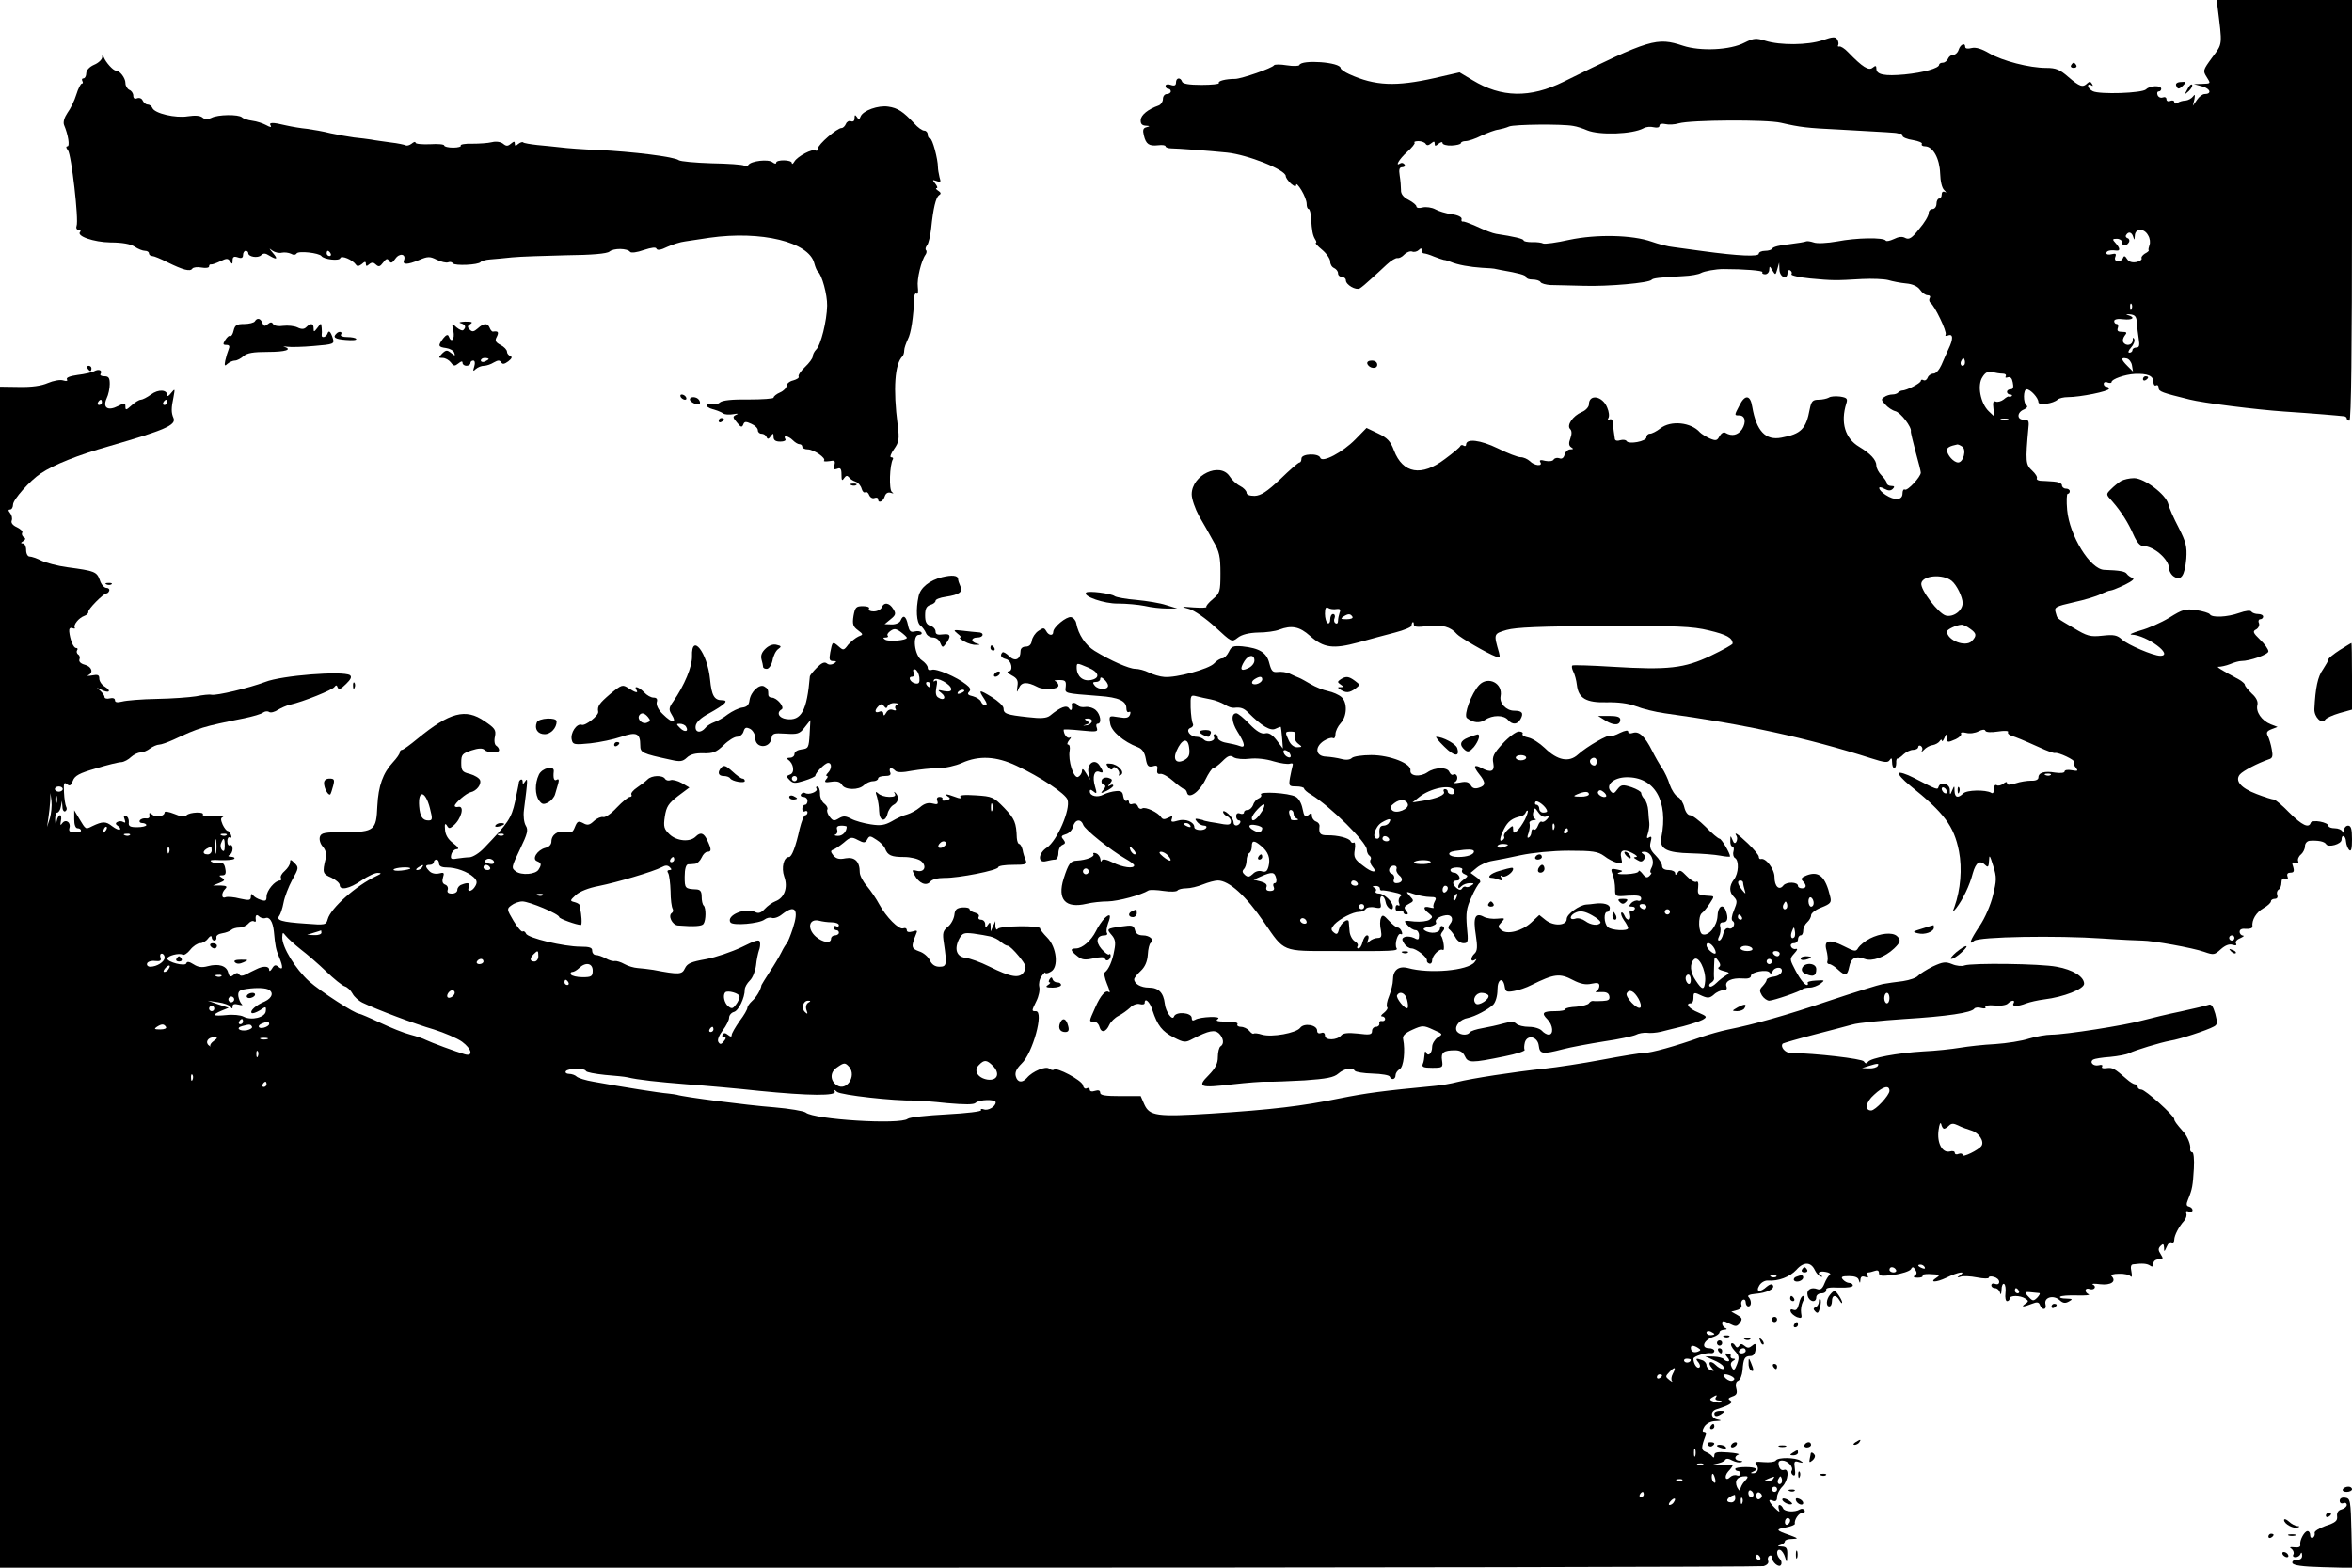 <?xml version="1.0" standalone="no"?>
<!DOCTYPE svg PUBLIC "-//W3C//DTD SVG 20010904//EN"
 "http://www.w3.org/TR/2001/REC-SVG-20010904/DTD/svg10.dtd">
<svg version="1.0" xmlns="http://www.w3.org/2000/svg"
 width="900pt" height="600pt" viewBox="0 0 900 600"
 preserveAspectRatio="xMidYMid meet">

<g transform="translate(0,600) scale(0.1,-0.1)"
fill="#000000" stroke="none">
<path d="M8485 5978 c19 -154 21 -143 -20 -198 -36 -49 -36 -51 -21 -75 16
-25 16 -25 -16 -26 l-33 -1 33 -9 c31 -9 36 -29 8 -29 -8 0 -21 -10 -29 -22
l-16 -23 6 25 c3 18 2 21 -5 11 -6 -8 -19 -15 -29 -16 -10 0 -24 -4 -31 -9 -6
-4 -12 -3 -12 3 0 6 -7 8 -15 5 -8 -4 -15 -1 -15 6 0 7 -6 10 -14 7 -8 -3 -17
1 -20 9 -3 8 -1 14 4 14 6 0 10 5 10 10 0 14 -43 13 -58 -2 -15 -15 -179 -20
-204 -7 -10 5 -18 14 -18 20 0 6 5 7 12 3 7 -5 8 -3 3 5 -5 9 -10 10 -18 2
-17 -17 -29 -13 -72 24 -33 29 -48 35 -85 35 -65 0 -168 27 -218 56 -29 17
-51 24 -68 20 -14 -4 -24 -2 -24 4 0 18 -18 11 -25 -10 -3 -11 -13 -20 -21
-20 -8 0 -17 -7 -20 -15 -4 -8 -12 -15 -20 -15 -8 0 -14 -4 -14 -8 0 -13 -60
-30 -132 -37 -76 -7 -108 -1 -108 22 0 12 -3 13 -14 4 -15 -13 -39 2 -94 59
-13 14 -29 24 -34 22 -5 -1 -7 1 -4 6 2 4 1 14 -4 21 -6 11 -16 11 -56 -3 -56
-19 -162 -20 -219 -2 -35 11 -45 10 -79 -7 -55 -29 -169 -34 -236 -12 -100 33
-125 26 -457 -138 -128 -63 -238 -61 -348 6 l-50 30 -96 -22 c-148 -33 -227
-30 -326 15 -18 8 -33 19 -33 23 0 23 -150 34 -158 12 -1 -4 -23 -5 -48 -1
-24 4 -47 4 -49 0 -7 -11 -123 -51 -148 -52 -37 0 -68 -8 -63 -16 2 -4 -28 -7
-67 -7 -47 0 -72 4 -74 13 -6 17 -23 15 -23 -4 0 -11 -6 -14 -20 -9 -11 4 -20
2 -20 -4 0 -6 5 -11 10 -11 6 0 10 -4 10 -10 0 -5 -7 -10 -15 -10 -8 0 -15 -8
-15 -19 0 -10 -8 -22 -17 -25 -40 -14 -67 -36 -68 -55 -1 -15 5 -21 19 -22 17
-1 18 -2 3 -6 -13 -3 -15 -11 -10 -31 8 -34 20 -42 55 -38 16 2 28 0 28 -4 0
-4 10 -8 23 -8 20 0 144 -9 212 -16 79 -8 225 -66 225 -90 0 -6 9 -19 20 -29
13 -11 20 -13 20 -4 0 6 9 -3 20 -21 11 -18 20 -41 20 -52 0 -11 3 -20 8 -20
4 0 8 -17 9 -37 3 -46 6 -64 16 -80 5 -7 5 -13 2 -13 -4 0 7 -12 24 -26 17
-14 31 -35 31 -45 0 -11 7 -22 15 -25 8 -4 15 -12 15 -20 0 -8 7 -14 15 -14 8
0 15 -6 15 -13 0 -17 38 -39 53 -31 7 4 26 20 42 35 17 15 44 40 61 56 17 16
36 27 42 25 5 -1 17 4 26 14 9 9 23 14 30 11 7 -3 19 0 25 6 8 8 11 8 11 -1 0
-7 4 -12 9 -12 5 0 22 -5 38 -12 15 -6 33 -12 38 -13 6 0 17 -4 25 -7 28 -12
75 -20 120 -23 25 -1 50 -3 55 -5 6 -1 15 -3 20 -4 64 -11 95 -19 95 -27 0 -5
11 -9 24 -9 14 0 28 -4 31 -10 3 -5 20 -10 38 -11 18 0 75 -2 127 -3 94 -3
250 11 260 23 5 6 27 9 120 14 30 1 61 7 69 12 13 7 56 15 86 15 81 0 152 -6
149 -12 -3 -4 2 -8 10 -8 9 0 16 8 16 18 1 15 2 14 12 -3 12 -19 12 -19 19 5
l7 25 1 -27 c1 -30 31 -41 31 -12 0 8 5 12 10 9 6 -4 8 -10 5 -15 -3 -4 30
-12 72 -16 86 -8 96 -8 198 -2 39 2 84 0 100 -4 17 -5 47 -11 69 -13 24 -2 44
-11 53 -24 8 -12 21 -21 29 -21 9 0 12 -5 8 -11 -3 -6 -2 -14 3 -18 16 -11 64
-111 58 -121 -3 -6 1 -7 9 -4 20 8 21 -13 2 -52 -7 -16 -20 -44 -27 -61 -8
-18 -21 -33 -30 -33 -9 0 -20 -7 -23 -16 -3 -8 -10 -12 -16 -9 -5 3 -10 2 -10
-3 0 -9 -55 -37 -72 -37 -3 0 -10 -3 -14 -7 -4 -5 -14 -8 -23 -8 -9 0 -23 -4
-31 -10 -12 -7 -12 -12 4 -28 9 -11 27 -23 39 -26 20 -5 63 -61 59 -77 -1 -4
8 -39 18 -78 11 -39 20 -75 20 -80 0 -16 -51 -71 -61 -65 -5 3 -9 -4 -9 -15 0
-26 -30 -28 -65 -5 -30 20 -33 39 -4 23 15 -8 24 -8 32 0 8 8 6 11 -6 11 -9 0
-17 5 -17 10 0 6 -9 19 -20 30 -11 11 -20 28 -20 38 0 22 -23 46 -66 72 -54
32 -72 93 -49 166 6 18 2 22 -24 26 -17 2 -36 1 -43 -4 -7 -4 -25 -8 -39 -8
-23 0 -28 -6 -34 -36 -14 -76 -33 -95 -108 -109 -61 -12 -96 25 -112 118 -7
46 -28 48 -49 5 -20 -38 -20 -38 -1 -38 23 0 28 -25 11 -53 -16 -23 -39 -28
-63 -14 -7 5 -16 -1 -23 -12 -9 -18 -14 -19 -38 -9 -15 7 -31 17 -37 23 -34
39 -112 47 -152 15 -14 -11 -32 -20 -39 -20 -8 0 -14 -6 -14 -14 0 -15 -68
-28 -76 -14 -3 5 -14 6 -25 3 -12 -4 -20 -1 -20 7 -1 7 -3 20 -4 28 -1 8 -3
23 -4 33 0 11 -6 15 -13 11 -7 -5 -8 -3 -4 5 5 7 3 25 -4 41 -18 45 -70 53
-70 12 0 -9 -12 -23 -27 -29 -35 -15 -59 -51 -45 -65 7 -7 7 -19 1 -36 -7 -18
-6 -28 3 -34 10 -6 9 -8 -3 -8 -9 0 -19 -9 -22 -20 -3 -13 -11 -18 -20 -14 -8
3 -18 1 -22 -5 -3 -6 -17 -8 -32 -5 -18 5 -24 3 -19 -5 11 -17 -23 -14 -40 4
-9 8 -24 15 -35 15 -11 0 -50 15 -88 34 -66 32 -121 39 -121 14 0 -5 -4 -7 -9
-4 -5 4 -11 3 -13 -1 -1 -5 -28 -27 -59 -50 -89 -68 -161 -56 -195 33 -13 35
-25 48 -61 65 l-44 21 -43 -44 c-48 -49 -127 -91 -134 -70 -6 18 -72 16 -72
-3 0 -8 -3 -15 -7 -15 -5 0 -38 -29 -74 -64 -51 -48 -74 -63 -98 -64 -19 0
-31 4 -31 12 0 7 -11 19 -25 26 -14 7 -32 24 -40 37 -37 56 -145 5 -145 -69 0
-18 13 -55 28 -83 16 -27 41 -71 55 -97 23 -39 27 -59 27 -122 0 -70 -2 -76
-29 -99 -17 -14 -27 -27 -25 -30 3 -3 -18 -4 -48 -2 -50 4 -51 3 -17 -6 20 -6
63 -36 99 -69 63 -58 63 -59 86 -41 15 12 42 19 78 20 30 0 66 5 81 11 47 18
78 12 118 -24 52 -46 88 -51 184 -25 43 12 106 29 141 38 35 9 63 21 63 26 1
15 9 20 9 5 0 -10 13 -11 55 -6 54 6 86 -3 110 -31 10 -12 116 -74 149 -86 15
-6 17 -4 12 15 -21 73 -21 72 29 87 36 10 127 14 374 15 280 1 336 -1 401 -17
67 -16 89 -28 90 -50 0 -4 -38 -25 -84 -47 -101 -48 -162 -55 -376 -42 -80 5
-148 7 -153 5 -4 -2 -2 -13 3 -23 6 -11 12 -34 14 -52 6 -51 36 -68 114 -66
43 1 83 -4 112 -15 25 -10 74 -22 110 -27 307 -42 548 -95 789 -172 53 -17 65
-18 72 -7 6 10 9 8 9 -8 0 -13 4 -23 8 -23 5 0 8 9 8 20 -1 10 2 18 5 17 3 -1
13 6 23 16 10 9 26 17 37 17 10 0 19 5 19 11 0 5 5 7 10 4 6 -4 8 -12 4 -18
-3 -7 0 -5 8 3 7 8 22 17 33 18 11 2 23 9 27 15 4 7 8 8 9 2 0 -5 4 -1 9 10 7
17 9 17 9 3 1 -21 3 -21 35 -7 14 7 23 16 20 21 -3 5 6 6 19 3 14 -4 35 -1 48
6 14 7 24 8 26 2 2 -6 22 -7 48 -3 24 4 42 3 39 -2 -3 -4 3 -11 13 -14 21 -7
39 -14 108 -45 28 -13 53 -22 58 -21 13 4 80 -28 74 -35 -4 -3 -1 -13 6 -21
10 -13 8 -14 -15 -10 -16 3 -28 1 -28 -5 0 -5 -15 -7 -36 -4 -41 7 -64 0 -64
-19 0 -8 -11 -13 -27 -12 -16 0 -43 -4 -60 -10 -23 -7 -33 -7 -33 0 0 7 -5 6
-15 -2 -8 -6 -19 -9 -25 -5 -6 3 -10 -3 -10 -15 0 -13 -4 -19 -11 -14 -21 12
-94 11 -107 -3 -20 -19 -32 -16 -33 10 0 21 -1 21 -9 2 -8 -19 -9 -19 -9 3 -1
23 -36 32 -43 11 -4 -13 -4 -13 -95 34 -29 15 -55 23 -57 18 -3 -5 16 -26 42
-47 131 -105 169 -155 188 -252 13 -67 6 -147 -17 -212 -9 -24 -9 -24 7 -5 24
31 51 86 63 133 12 42 27 52 49 30 9 -9 12 -5 13 17 1 26 3 23 16 -19 14 -44
13 -56 -1 -113 -8 -35 -31 -88 -51 -117 -37 -56 -44 -76 -21 -57 18 16 318 21
491 9 72 -5 140 -8 153 -8 39 0 194 -28 236 -43 37 -13 40 -12 64 10 17 15 32
21 45 17 13 -4 17 -2 13 5 -4 6 3 15 16 20 13 6 17 10 11 10 -7 1 -13 7 -13
15 0 9 9 13 25 11 14 -1 25 3 24 9 -3 25 14 54 42 70 16 9 29 21 29 27 0 5 7
9 15 9 8 0 12 6 9 14 -3 8 -1 17 5 21 6 3 11 15 11 27 0 13 5 18 14 15 10 -4
13 -1 9 9 -3 9 1 14 12 14 12 0 15 5 10 22 -6 16 -4 20 8 15 11 -4 14 -1 11 7
-3 7 2 19 11 26 8 7 15 21 15 31 0 11 8 20 18 21 31 2 56 -2 63 -13 8 -14 59
0 59 17 0 23 16 16 17 -7 1 -12 7 -27 12 -32 8 -8 11 5 11 41 0 40 -4 52 -15
52 -8 0 -15 -8 -16 -17 0 -11 -3 -13 -6 -5 -2 6 -16 12 -29 12 -13 0 -24 4
-24 9 0 14 -63 26 -68 12 -7 -22 -33 -10 -82 39 -27 28 -54 50 -59 50 -6 0
-35 9 -66 21 -61 23 -84 51 -64 75 12 14 68 43 111 58 14 4 16 12 11 38 -3 18
-10 41 -15 51 -7 13 -4 19 14 26 l23 9 -26 10 c-35 14 -58 48 -51 74 3 13 -4
28 -22 44 -14 14 -26 28 -26 33 0 4 -10 13 -22 20 -71 38 -91 51 -78 49 8 0
28 4 43 10 16 7 35 12 43 12 33 0 104 25 104 37 0 8 -14 28 -32 45 -27 26 -29
32 -15 39 9 5 14 16 11 24 -4 8 -1 15 5 15 6 0 11 5 11 10 0 6 -9 10 -19 10
-11 0 -22 4 -26 9 -3 6 -22 4 -47 -5 -45 -16 -104 -19 -112 -5 -3 5 -27 12
-52 16 -41 6 -52 3 -103 -29 -31 -19 -81 -41 -111 -49 -30 -9 -45 -16 -33 -16
58 -2 164 -81 109 -81 -26 0 -124 42 -146 62 -18 17 -31 20 -75 15 -47 -5 -58
-2 -111 30 -69 41 -60 33 -68 59 -6 20 -1 23 69 39 42 9 88 23 103 31 15 7 32
14 38 14 5 0 30 10 55 22 28 14 39 23 29 26 -8 3 -18 10 -22 16 -6 9 -26 13
-86 15 -54 2 -133 131 -142 229 -3 34 -2 62 2 62 5 0 8 5 8 10 0 6 -7 10 -15
10 -8 0 -15 6 -15 13 0 7 -14 13 -32 14 -18 1 -41 3 -51 3 -9 1 -15 5 -13 9 3
5 -5 18 -18 30 -25 23 -26 33 -14 166 3 25 -1 30 -18 29 -27 -1 -27 28 1 39
11 5 15 11 10 15 -14 10 -13 62 0 62 15 0 45 -33 45 -49 0 -14 57 -6 74 10 6
5 23 9 39 9 46 0 157 22 157 32 0 4 -4 8 -10 8 -5 0 -10 5 -10 11 0 6 7 9 15
5 8 -3 15 -2 15 2 0 11 51 29 89 31 48 2 71 -7 71 -30 0 -11 5 -17 10 -14 6 3
10 -1 10 -9 0 -15 13 -19 118 -45 50 -13 258 -39 362 -46 47 -3 114 -8 150
-11 36 -3 71 -6 78 -7 6 0 12 -4 12 -9 0 -4 5 -8 10 -8 7 0 10 275 10 805 l0
805 -259 0 -259 0 3 -22z m-1670 -448 c74 -17 99 -20 225 -26 181 -10 215 -12
220 -14 3 -1 8 -2 13 -1 4 0 7 -3 7 -9 0 -5 18 -13 40 -16 22 -4 37 -10 34
-15 -3 -5 3 -9 13 -9 30 -1 55 -47 57 -103 1 -32 7 -57 16 -65 8 -8 9 -11 3
-7 -8 4 -13 0 -13 -9 0 -9 -4 -16 -10 -16 -5 0 -10 -9 -10 -20 0 -11 -7 -20
-15 -20 -8 0 -15 -7 -15 -16 0 -10 -16 -37 -36 -60 -28 -36 -39 -42 -53 -35
-12 7 -26 5 -44 -4 -15 -7 -29 -10 -31 -6 -8 13 -113 11 -185 -3 -40 -7 -78
-9 -91 -4 -12 4 -25 6 -29 4 -3 -2 -33 -7 -66 -11 -33 -3 -61 -10 -63 -16 -2
-5 -15 -9 -28 -9 -13 0 -24 -5 -24 -11 0 -12 -76 -9 -215 10 -38 5 -88 12
-110 15 -22 2 -60 12 -85 21 -74 26 -211 29 -315 7 -49 -11 -94 -17 -100 -14
-5 3 -24 6 -42 5 -18 0 -33 3 -33 7 0 6 -38 15 -105 25 -13 2 -42 13 -85 33
-19 8 -38 15 -42 14 -5 -1 -7 3 -5 10 1 7 -14 15 -38 18 -22 3 -51 12 -63 19
-13 7 -35 10 -48 7 -13 -4 -24 -2 -24 4 0 5 -13 16 -30 25 -20 10 -30 23 -29
38 0 12 -2 37 -5 55 -4 24 -1 32 10 32 8 0 12 5 9 10 -4 6 -11 8 -16 5 -23
-15 -5 16 25 43 19 17 32 33 29 36 -4 3 3 6 15 6 11 0 24 -5 27 -10 5 -8 11
-7 21 1 11 9 14 9 14 -1 0 -10 3 -10 15 0 9 7 15 8 15 2 0 -5 16 -10 35 -9 19
1 35 5 35 9 0 4 8 8 18 8 10 0 38 9 61 21 24 11 53 22 65 23 11 2 30 7 41 12
20 8 203 10 245 2 14 -2 38 -10 54 -17 47 -19 172 -15 215 8 10 6 27 7 39 4
13 -3 22 -1 22 6 0 7 9 9 23 6 12 -3 35 -2 51 3 47 13 336 15 391 2z m1405
-431 c7 -11 9 -28 5 -37 -3 -9 -5 -18 -3 -20 2 -2 -5 -8 -15 -13 -9 -6 -15
-14 -12 -18 2 -5 -7 -11 -20 -14 -17 -3 -29 1 -36 12 -7 12 -12 13 -15 4 -9
-20 -37 -16 -30 3 5 13 2 15 -14 11 -11 -3 -20 -1 -20 4 0 9 14 13 38 10 16
-2 15 9 -3 29 -13 14 -12 16 5 16 11 0 20 -6 20 -13 0 -16 16 -17 26 -1 4 6 2
14 -4 16 -7 2 -10 8 -6 13 9 15 22 10 27 -8 4 -14 5 -12 6 5 1 29 36 30 51 1z
m-63 -281 c-3 -8 -6 -5 -6 6 -1 11 2 17 5 13 3 -3 4 -12 1 -19z m20 -53 c1
-16 4 -45 7 -62 4 -25 2 -33 -9 -33 -8 0 -15 -4 -15 -10 0 -5 -5 -10 -12 -10
-6 0 -4 8 6 19 10 11 16 26 13 33 -4 8 -6 7 -6 -4 -1 -20 -26 -24 -36 -8 -4 6
-1 17 5 25 10 12 9 15 -10 15 -16 0 -20 4 -16 15 3 8 1 15 -4 15 -6 0 -10 5
-10 11 0 7 14 10 35 7 36 -4 48 7 18 16 -11 3 -7 4 7 3 20 -2 25 -8 27 -32z
m-661 -162 c-10 -10 -19 5 -10 18 6 11 8 11 12 0 2 -7 1 -15 -2 -18z m642 -1
l4 -24 -21 21 c-26 26 -26 34 -3 29 9 -2 18 -14 20 -26z m-495 -32 c10 0 15
-4 12 -10 -3 -5 0 -7 8 -4 10 3 16 -3 19 -20 4 -18 1 -26 -8 -26 -8 0 -14 -4
-14 -10 0 -5 5 -10 12 -10 6 0 9 -3 6 -6 -4 -3 -8 -4 -11 -2 -2 2 -11 -3 -20
-11 -9 -7 -23 -11 -30 -8 -10 4 -12 -3 -9 -27 l4 -31 -22 21 c-32 31 -45 100
-24 131 11 18 22 23 37 19 12 -3 30 -6 40 -6z m20 -177 c-7 -2 -19 -2 -25 0
-7 3 -2 5 12 5 14 0 19 -2 13 -5z m-175 -102 c18 -11 5 -61 -15 -61 -17 0 -42
28 -43 47 0 10 11 16 40 22 3 0 11 -3 18 -8z m-40 -514 c19 -15 42 -62 42 -85
0 -29 -35 -55 -64 -48 -28 7 -99 100 -94 124 6 30 82 36 116 9z m-2354 -108
c14 2 17 -2 12 -14 -3 -9 -6 -23 -6 -31 0 -9 -4 -13 -10 -9 -5 3 -7 12 -3 20
3 8 0 15 -6 15 -6 0 -11 -9 -11 -21 0 -11 -4 -17 -10 -14 -5 3 -10 20 -10 36
0 22 4 28 13 22 6 -4 21 -6 31 -4z m61 -29 c4 -6 -6 -10 -22 -10 -22 0 -25 2
-13 10 19 12 27 12 35 0z m2363 -46 c26 -18 27 -27 7 -48 -24 -24 -94 3 -95
37 0 8 36 25 55 26 6 1 21 -6 33 -15z m309 -560 c-3 -3 -12 -4 -19 -1 -8 3 -5
6 6 6 11 1 17 -2 13 -5z m-397 -65 c0 -6 -4 -7 -10 -4 -5 3 -10 11 -10 16 0 6
5 7 10 4 6 -3 10 -11 10 -16z m1100 -559 c0 -5 -4 -10 -10 -10 -5 0 -10 5 -10
10 0 6 5 10 10 10 6 0 10 -4 10 -10z"/>
<path d="M391 5780 c-1 -8 -14 -21 -31 -28 -18 -8 -30 -21 -30 -33 0 -10 -5
-19 -11 -19 -5 0 -7 -4 -4 -10 3 -5 3 -10 -2 -10 -4 0 -14 -19 -21 -42 -7 -23
-22 -54 -34 -70 -12 -18 -17 -35 -13 -46 16 -38 23 -82 13 -82 -6 0 -6 -6 2
-15 13 -16 42 -267 33 -290 -3 -8 1 -15 8 -15 7 0 9 -3 6 -7 -17 -16 51 -40
116 -41 44 0 77 -6 92 -16 13 -9 31 -16 40 -16 8 0 15 -4 15 -10 0 -5 6 -10
13 -10 6 0 33 -11 58 -24 59 -29 87 -37 95 -24 4 5 19 7 35 4 16 -3 29 -1 29
4 0 6 3 9 8 8 4 -1 20 5 35 12 24 12 30 12 38 -1 7 -11 9 -11 9 4 0 14 5 17
20 12 14 -5 20 -2 20 9 0 9 5 16 10 16 6 0 10 -4 10 -9 0 -14 37 -20 49 -8 9
9 17 8 31 -1 30 -18 35 -14 14 10 -15 18 -16 20 -2 9 10 -7 26 -11 37 -8 10 2
25 0 34 -4 10 -6 18 -5 22 1 7 11 86 2 95 -10 9 -13 68 -20 72 -8 4 12 47 -6
60 -25 4 -7 12 -6 22 2 12 11 16 11 16 1 0 -9 3 -10 13 -1 10 8 17 7 26 -2 10
-9 15 -8 27 8 12 16 17 17 23 6 7 -10 12 -8 24 9 16 23 42 18 33 -6 -7 -18 13
-18 58 1 33 14 41 14 67 1 17 -8 36 -13 44 -10 7 3 15 1 18 -4 7 -10 98 -6
106 5 3 4 20 9 36 10 17 1 55 5 85 8 30 3 123 6 206 8 99 1 156 6 166 14 16
14 69 13 79 -1 4 -5 27 -2 52 7 31 10 47 12 49 5 3 -7 17 -5 41 7 20 9 51 19
69 21 18 3 60 9 93 14 197 28 381 -16 401 -98 4 -15 10 -29 14 -32 15 -12 36
-88 35 -130 -1 -58 -24 -151 -42 -168 -7 -7 -13 -19 -13 -26 0 -7 -13 -25 -30
-41 -16 -15 -27 -32 -24 -36 3 -5 -7 -11 -21 -15 -14 -3 -25 -13 -25 -20 0 -8
-11 -20 -25 -26 -14 -6 -25 -15 -25 -20 0 -4 -43 -7 -95 -7 -63 1 -100 -3
-110 -11 -8 -7 -21 -10 -30 -7 -8 4 -17 2 -20 -3 -3 -5 7 -12 22 -16 15 -4 33
-11 40 -16 6 -5 24 -6 40 -3 16 3 21 2 11 -2 -15 -7 -15 -10 2 -30 14 -18 19
-20 24 -8 4 12 10 13 31 3 14 -6 25 -17 25 -25 0 -7 6 -13 14 -13 8 0 17 -6
19 -12 4 -10 8 -9 16 2 9 13 11 13 11 -2 0 -13 8 -18 26 -18 14 0 23 4 19 10
-10 16 12 12 29 -5 8 -8 19 -15 25 -15 6 0 11 -4 11 -10 0 -5 9 -10 21 -10 23
0 72 -34 62 -43 -3 -3 6 -4 20 -2 21 4 24 2 20 -15 -4 -16 -2 -19 11 -14 12 5
16 0 16 -22 0 -23 2 -26 10 -14 7 10 12 11 18 4 4 -6 15 -14 25 -17 11 -4 21
-16 24 -27 3 -11 9 -17 14 -14 5 3 12 -2 15 -11 4 -9 13 -14 20 -11 8 3 14 1
14 -4 0 -18 19 -10 25 9 4 13 12 18 23 15 12 -4 13 -3 5 3 -12 8 -9 105 4 126
2 4 -1 7 -7 7 -6 0 -1 14 11 31 19 27 21 38 14 92 -18 140 -11 234 18 263 4 4
7 14 7 23 0 9 7 28 14 43 12 23 21 79 25 166 1 7 5 11 9 8 5 -3 6 9 4 26 -4
29 13 101 30 124 4 6 5 14 1 17 -3 4 -1 12 5 19 5 7 12 36 15 63 8 79 18 119
30 128 9 5 8 10 -3 17 -8 5 -11 10 -6 10 5 0 2 8 -5 17 -12 15 -12 16 5 10 16
-6 17 -4 11 15 -3 13 -6 30 -6 38 0 31 -21 110 -30 110 -5 0 -9 7 -9 15 0 8
-6 15 -13 15 -8 0 -25 12 -39 28 -42 45 -63 59 -99 64 -38 6 -97 -15 -106 -38
-5 -13 -7 -13 -14 -2 -7 10 -9 9 -9 -4 0 -11 -5 -15 -14 -12 -7 3 -16 -2 -19
-10 -4 -9 -11 -16 -17 -16 -17 0 -90 -63 -90 -78 0 -7 -4 -11 -9 -8 -12 8 -69
-22 -81 -42 -5 -9 -10 -12 -10 -6 0 13 -60 14 -60 1 0 -5 -6 -4 -14 2 -16 13
-82 5 -92 -10 -3 -5 -10 -6 -16 -3 -6 4 -62 8 -125 9 -62 2 -119 7 -126 12
-16 13 -178 33 -309 39 -56 2 -121 7 -143 10 -22 2 -62 7 -89 9 -27 3 -51 7
-54 10 -3 3 -11 0 -19 -6 -10 -9 -13 -8 -13 1 0 10 -3 10 -15 0 -12 -10 -18
-10 -30 0 -9 7 -26 10 -42 6 -16 -4 -50 -6 -76 -6 -27 1 -47 -3 -44 -7 3 -4
-10 -8 -29 -8 -19 0 -34 4 -34 8 0 5 -25 7 -55 5 -30 -1 -55 1 -55 6 0 5 -7 3
-15 -4 -8 -6 -18 -9 -23 -6 -4 2 -30 8 -58 11 -27 4 -60 8 -74 11 -14 2 -43 6
-65 8 -22 3 -62 10 -90 16 -27 7 -68 14 -90 17 -22 2 -58 8 -80 13 -53 13 -68
12 -59 -1 4 -7 -3 -6 -17 2 -13 7 -37 15 -54 17 -16 2 -34 8 -39 13 -13 12
-93 11 -117 -2 -15 -7 -24 -7 -34 1 -9 8 -29 9 -56 5 -47 -8 -128 11 -136 32
-3 7 -11 13 -18 13 -7 0 -15 7 -19 15 -3 8 -12 12 -21 9 -10 -4 -15 0 -15 10
0 9 -7 19 -15 22 -8 4 -15 15 -15 26 0 20 -22 48 -37 48 -10 0 -38 31 -46 51
-4 11 -6 11 -6 -1z m874 -750 c3 -5 1 -10 -4 -10 -6 0 -11 5 -11 10 0 6 2 10
4 10 3 0 8 -4 11 -10z"/>
<path d="M7925 5750 c-3 -5 1 -10 10 -10 9 0 13 5 10 10 -3 6 -8 10 -10 10 -2
0 -7 -4 -10 -10z"/>
<path d="M8327 5673 c6 -16 11 -16 28 1 12 12 11 14 -9 12 -14 0 -22 -6 -19
-13z"/>
<path d="M8370 5658 c-12 -22 -12 -22 6 -6 10 10 15 20 12 24 -4 3 -12 -5 -18
-18z"/>
<path d="M975 4770 c-3 -5 -22 -10 -40 -10 -29 0 -36 -4 -41 -25 -3 -14 -9
-23 -13 -21 -4 3 -12 -4 -19 -15 -10 -16 -9 -19 4 -19 12 0 14 -5 9 -17 -4
-10 -10 -29 -13 -43 -4 -20 -2 -23 9 -12 7 6 20 12 28 12 8 0 23 8 33 17 14
12 37 16 93 16 68 0 95 9 63 20 -7 2 -2 2 11 0 13 -2 59 -1 103 3 74 6 78 8
72 28 -9 28 -16 34 -21 19 -5 -14 -24 -18 -22 -5 1 4 1 16 0 27 -2 20 -2 20
-16 1 -13 -17 -15 -18 -15 -3 0 20 -11 22 -28 5 -8 -8 -18 -9 -34 -1 -13 6
-37 8 -54 6 -18 -3 -35 0 -39 7 -5 8 -10 8 -21 -1 -11 -9 -15 -8 -20 5 -7 18
-20 21 -29 6z"/>
<path d="M1763 4763 c18 -5 22 -15 10 -26 -3 -4 -15 1 -26 10 -19 18 -19 17
-12 -14 6 -32 -8 -48 -18 -20 -3 8 -10 6 -21 -8 -21 -28 -20 -33 11 -37 14 -2
29 -10 31 -18 5 -13 3 -13 -12 -1 -15 12 -19 12 -34 -2 -15 -16 -15 -17 2 -17
10 0 24 -8 31 -17 11 -15 15 -15 29 -4 11 9 16 10 16 2 0 -6 7 -11 15 -11 8 0
15 5 15 10 0 6 5 10 11 10 6 0 8 -9 4 -22 -6 -19 -5 -21 6 -10 7 6 21 12 31
12 10 0 27 6 38 13 16 9 22 9 28 0 5 -8 12 -7 27 4 14 11 16 17 8 20 -7 3 -13
10 -13 17 0 7 -11 19 -25 26 -19 10 -22 17 -14 31 9 18 5 23 -14 20 -4 -1 -10
6 -13 14 -8 20 -23 19 -46 -2 -15 -13 -21 -14 -31 -4 -9 9 -9 14 3 21 11 7 6
9 -20 9 -19 -1 -27 -3 -17 -6z m107 -137 c0 -2 -7 -6 -15 -10 -8 -3 -15 -1
-15 4 0 6 7 10 15 10 8 0 15 -2 15 -4z"/>
<path d="M1287 4723 c-15 -14 -5 -21 37 -24 24 -2 42 -1 39 4 -2 4 -18 7 -34
7 -18 0 -28 4 -24 10 7 11 -8 14 -18 3z"/>
<path d="M5232 4608 c7 -19 38 -22 38 -4 0 10 -9 16 -21 16 -12 0 -19 -5 -17
-12z"/>
<path d="M335 4590 c3 -5 8 -10 11 -10 2 0 4 5 4 10 0 6 -5 10 -11 10 -5 0 -7
-4 -4 -10z"/>
<path d="M360 4579 c-8 -4 -36 -11 -63 -14 -29 -4 -45 -10 -41 -17 4 -6 -1 -8
-14 -4 -11 4 -38 -1 -59 -10 -25 -11 -62 -16 -110 -15 l-73 1 0 -2260 0 -2260
3363 0 c1849 0 3372 3 3385 6 14 4 21 12 18 20 -3 7 -1 16 4 19 6 4 10 1 10
-5 0 -19 28 -42 35 -29 4 6 2 16 -4 22 -15 15 -14 40 1 35 7 -3 15 -15 19 -29
6 -21 7 -21 8 9 1 27 -3 32 -21 33 -17 1 -19 2 -5 6 9 2 17 9 17 14 0 5 12 9
28 9 25 1 24 2 -11 15 -52 18 -54 22 -13 29 20 4 35 10 34 14 -3 15 15 42 29
42 8 0 11 5 8 10 -4 6 -11 7 -18 3 -19 -12 -59 -9 -64 4 -3 7 -9 13 -14 13 -4
0 -5 -8 -2 -17 5 -12 1 -11 -15 5 -26 26 -28 37 -7 28 10 -4 15 1 15 14 0 11
9 29 20 40 23 23 28 72 6 64 -8 -3 -16 3 -19 15 -4 16 0 21 13 21 21 0 44 -25
36 -39 -4 -5 -1 -13 5 -17 8 -5 10 3 7 25 -4 28 -2 31 16 25 17 -4 18 -3 6 5
-19 13 -87 14 -95 1 -3 -5 -24 -8 -46 -6 -32 3 -37 1 -28 -10 12 -15 4 -34
-14 -33 -9 0 -9 2 1 6 24 10 11 18 -28 18 -22 0 -40 -3 -40 -7 0 -5 5 -8 10
-8 6 0 10 -5 10 -11 0 -6 -6 -9 -14 -6 -7 3 -19 0 -25 -6 -18 -18 -25 1 -8 21
10 10 17 21 17 23 0 2 -21 3 -47 2 -29 -1 -36 1 -18 4 16 3 33 9 36 15 4 7 14
6 28 -2 12 -6 27 -9 34 -6 7 2 4 5 -5 5 -21 1 -24 17 -5 24 6 2 -12 6 -41 8
-41 3 -52 1 -52 -11 0 -9 -3 -11 -8 -4 -4 6 -15 13 -25 17 -18 7 -18 16 0 64
3 7 0 13 -6 13 -8 0 -7 6 1 20 8 12 25 21 43 21 23 1 25 3 8 6 -27 5 -30 31
-5 39 51 16 66 26 53 34 -10 6 -8 9 8 15 16 5 20 12 15 31 -4 15 -1 26 7 29 8
3 15 21 17 41 3 44 8 54 30 54 12 0 18 9 20 26 2 22 0 25 -13 14 -12 -10 -18
-10 -29 -1 -11 9 -16 9 -21 0 -6 -8 -10 -8 -16 2 -4 7 -11 10 -14 7 -4 -4 2
-16 13 -28 17 -18 18 -26 9 -51 -9 -24 -13 -26 -20 -13 -6 11 -5 19 4 25 10 6
11 9 1 9 -6 0 -11 4 -10 9 3 8 -2 11 -18 11 -4 0 -1 -7 6 -15 8 -9 9 -15 2
-15 -6 0 -13 4 -16 8 -3 5 -20 9 -38 10 l-33 1 31 -14 c18 -7 35 -18 38 -24
11 -17 -11 -13 -29 5 -20 20 -33 10 -15 -11 11 -13 10 -14 -4 -9 -9 3 -16 12
-16 19 0 7 -7 16 -16 19 -24 9 -28 7 -15 -8 7 -9 8 -17 3 -20 -9 -5 -22 15
-22 34 0 9 49 24 68 21 6 -1 12 3 12 9 0 5 -9 10 -20 10 -33 0 -21 32 18 44
12 4 22 12 22 17 0 5 8 9 18 10 10 0 12 3 5 6 -7 2 -13 11 -13 18 0 11 5 11
28 -1 24 -12 28 -12 40 3 10 15 9 19 -10 30 l-23 13 22 6 c12 3 19 12 17 19
-3 7 -1 16 5 20 6 3 11 -1 11 -9 0 -9 5 -16 10 -16 13 0 13 23 1 36 -6 5 3 10
25 12 43 3 77 19 68 33 -4 6 -12 4 -23 -5 -26 -24 -44 -21 -29 4 7 12 22 20
33 19 40 -3 84 14 109 41 28 32 56 31 71 -2 6 -12 16 -23 23 -24 7 -1 8 0 2 3
-20 10 -9 20 16 15 14 -2 21 -8 16 -11 -6 -4 -15 -19 -21 -34 -7 -18 -15 -25
-26 -21 -25 10 -44 -3 -38 -25 6 -24 33 -29 33 -6 0 8 9 15 20 15 11 0 19 6
18 13 -2 8 12 11 50 9 30 -1 52 2 52 8 0 5 -6 10 -14 10 -7 0 -18 6 -24 13 -9
10 -4 13 23 13 23 0 36 -5 38 -16 4 -12 5 -12 6 2 1 12 6 15 18 11 11 -4 14
-3 9 5 -4 7 -3 12 3 12 5 0 16 3 25 6 10 4 16 1 16 -8 0 -12 10 -13 57 -7 31
4 60 14 65 21 6 11 10 10 17 -2 7 -10 6 -17 -2 -22 -8 -5 -3 -8 11 -8 13 0 21
3 19 8 -3 4 8 6 24 6 43 -2 45 -3 29 -14 -30 -19 -2 -19 38 0 45 22 78 27 52
9 -13 -9 -12 -10 3 -5 9 3 37 2 62 -3 25 -5 45 -5 45 -1 0 5 9 6 20 3 11 -3
20 -11 20 -19 0 -8 -6 -11 -15 -8 -8 4 -15 1 -15 -5 0 -6 6 -11 14 -11 8 0 17
-8 19 -17 3 -11 5 -7 6 10 0 16 5 26 10 23 5 -3 7 -19 5 -36 -2 -16 1 -30 6
-30 6 0 10 5 10 10 0 13 40 13 60 0 13 -9 13 -11 0 -20 -19 -13 -8 -13 25 0
20 8 27 7 31 -5 9 -22 27 -18 21 4 -6 26 31 36 54 15 13 -12 22 -13 36 -5 16
9 14 10 -11 11 -16 0 -26 3 -23 7 4 4 33 6 65 5 31 -1 51 1 45 4 -18 8 -16 27
2 21 18 -7 30 9 13 17 -7 3 6 4 28 1 42 -5 64 11 44 31 -5 5 7 9 28 9 20 1 41
-4 45 -10 5 -5 6 2 3 18 -4 18 -2 27 6 28 37 5 54 3 66 -5 8 -6 12 -3 12 8 0
9 8 16 20 16 18 0 19 3 8 20 -10 15 -10 22 0 32 9 9 12 8 13 -7 0 -17 1 -17
10 3 5 13 13 20 19 17 5 -3 10 1 10 10 0 17 18 51 38 73 7 8 11 21 8 28 -3 8
0 11 10 7 7 -3 14 0 14 5 0 6 -6 12 -14 14 -10 2 -11 9 -3 28 16 39 18 51 22
118 2 36 -1 62 -6 62 -6 0 -9 6 -8 13 3 14 -10 47 -25 64 -29 33 -36 43 -36
50 0 13 -111 113 -126 113 -8 0 -14 5 -14 10 0 6 -4 10 -10 10 -5 0 -20 9 -32
20 -47 41 -54 45 -77 42 -13 -2 -21 0 -17 6 3 6 -2 8 -13 5 -21 -5 -37 12 -21
22 5 3 34 8 65 10 30 3 62 9 72 14 24 12 120 41 158 48 34 5 141 40 166 54 14
7 15 14 6 49 -9 30 -15 39 -27 34 -8 -3 -55 -14 -105 -25 -49 -10 -115 -26
-145 -34 -67 -19 -298 -55 -350 -55 -20 0 -59 -7 -86 -15 -27 -9 -85 -18 -129
-21 -44 -2 -105 -9 -135 -14 -30 -5 -93 -12 -140 -14 -100 -6 -202 -25 -212
-40 -6 -8 -10 -7 -16 2 -7 10 -185 31 -280 32 -21 0 -41 24 -30 36 3 2 57 18
119 34 63 16 129 34 148 39 19 6 107 15 197 21 164 10 259 24 269 40 3 4 15 6
27 2 12 -3 19 -1 15 4 -3 5 12 8 35 6 22 -3 45 1 51 7 14 14 30 15 22 1 -8
-13 16 -13 49 0 14 5 44 12 68 15 75 9 153 40 153 60 0 27 -43 54 -105 65 -62
12 -325 15 -353 5 -9 -4 -31 -2 -47 5 -25 10 -35 9 -74 -9 -24 -12 -49 -28
-56 -35 -6 -8 -32 -17 -58 -21 -26 -3 -60 -8 -77 -11 -16 -3 -109 -32 -205
-64 -165 -56 -286 -90 -390 -111 -25 -5 -70 -18 -100 -28 -98 -35 -193 -61
-219 -61 -14 0 -87 -12 -161 -26 -74 -14 -173 -29 -220 -34 -115 -12 -282 -38
-333 -51 -23 -6 -62 -13 -87 -15 -199 -19 -260 -27 -365 -48 -141 -29 -257
-43 -491 -58 -207 -13 -235 -9 -255 35 l-14 32 -77 0 c-59 0 -78 3 -78 13 0 9
-7 11 -20 7 -12 -4 -20 -2 -20 5 0 6 -5 8 -11 5 -6 -4 -13 1 -15 12 -5 19
-101 70 -111 59 -4 -3 -12 -1 -18 4 -13 11 -64 -10 -85 -35 -18 -21 -37 -18
-43 6 -4 15 3 29 22 48 43 40 87 201 55 201 -17 0 -17 0 2 39 9 18 14 42 11
54 -3 12 1 31 9 41 8 11 14 17 14 13 0 -4 10 -3 21 4 31 16 23 94 -14 131 -15
15 -27 31 -27 35 0 12 -154 10 -162 -2 -4 -6 -8 -1 -9 10 l0 20 -9 -20 -9 -20
0 20 c-1 17 -3 17 -11 5 -8 -13 -10 -12 -10 3 0 9 -7 17 -16 17 -8 0 -12 5 -9
11 4 6 -2 13 -14 16 -12 3 -21 9 -21 14 0 4 -12 7 -27 6 -22 -2 -29 -8 -31
-29 -2 -15 -13 -36 -25 -45 -19 -16 -21 -24 -15 -63 12 -82 11 -90 -17 -90
-17 0 -29 8 -37 25 -6 13 -24 29 -41 34 -30 11 -31 17 -12 65 7 15 5 17 -13
11 -14 -4 -22 -2 -22 5 0 7 -6 10 -14 7 -16 -6 -65 43 -92 93 -10 19 -31 50
-46 68 -16 18 -28 42 -28 53 0 42 -19 60 -54 54 -24 -5 -36 -2 -47 11 -11 14
-11 18 -1 22 7 2 25 14 41 27 25 22 30 23 54 10 23 -12 28 -12 36 3 8 14 11
14 35 -2 15 -9 30 -25 33 -34 10 -26 24 -32 73 -32 25 0 53 -7 64 -15 24 -19
14 -45 -15 -38 -19 5 -20 4 -10 -15 17 -33 46 -45 61 -26 8 9 29 14 54 14 53
-1 206 29 206 41 0 5 25 9 56 9 50 0 55 2 49 18 -4 9 -10 27 -12 40 -3 12 -9
22 -13 22 -4 0 -8 10 -9 23 -2 59 -8 73 -48 115 -41 42 -46 44 -109 48 -44 3
-64 1 -59 -6 4 -7 -2 -7 -20 0 -32 12 -45 13 -27 1 10 -6 9 -10 -7 -14 -12 -3
-19 -1 -15 4 3 5 -2 9 -10 9 -10 0 -13 -6 -9 -16 4 -12 0 -14 -19 -9 -16 4
-31 0 -48 -15 -13 -11 -35 -23 -49 -27 -14 -3 -40 -15 -58 -26 -27 -15 -43
-18 -81 -12 -26 4 -59 13 -74 21 -23 12 -31 12 -48 2 -18 -11 -23 -10 -35 6
-8 10 -12 23 -9 28 3 5 -2 15 -11 22 -10 7 -18 25 -17 39 0 15 -5 27 -10 27
-5 0 -7 -4 -3 -9 6 -11 -31 -25 -44 -16 -5 3 -12 1 -16 -5 -3 -5 1 -10 9 -10
9 0 16 -7 16 -15 0 -8 -4 -15 -10 -15 -5 0 -10 -7 -10 -16 0 -8 5 -12 10 -9 5
3 10 1 10 -4 0 -6 -4 -11 -9 -11 -5 0 -14 -24 -21 -52 -15 -68 -30 -108 -41
-108 -20 0 -30 -41 -18 -75 15 -41 1 -81 -33 -94 -13 -5 -31 -18 -42 -30 -13
-14 -23 -18 -35 -12 -37 20 -113 -12 -96 -39 9 -14 111 -5 131 11 8 6 20 9 28
6 8 -3 26 3 39 14 50 39 65 19 41 -54 -9 -28 -20 -54 -23 -57 -3 -3 -13 -18
-21 -35 -8 -16 -28 -50 -45 -75 -16 -25 -30 -47 -31 -50 -3 -19 -20 -47 -36
-61 -10 -9 -18 -21 -18 -26 0 -6 -13 -29 -30 -51 -16 -23 -30 -47 -30 -53 0
-8 -4 -8 -14 0 -10 8 -16 9 -21 1 -3 -5 -1 -10 6 -10 8 0 8 -4 -1 -15 -10 -13
-15 -13 -21 -3 -5 7 2 25 17 45 13 17 24 39 24 48 0 9 8 19 18 22 18 4 42 54
42 86 0 9 9 24 19 34 11 10 21 36 24 58 2 22 8 48 11 57 4 9 6 24 4 32 -2 12
-16 8 -70 -19 -38 -18 -99 -39 -137 -46 -56 -10 -71 -16 -80 -35 -11 -24 -22
-25 -121 -6 -19 3 -46 6 -60 7 -14 1 -36 7 -50 15 -14 8 -31 13 -37 12 -7 -2
-23 3 -35 10 -13 7 -30 13 -38 13 -8 0 -14 8 -14 16 1 12 -9 16 -45 16 -63 0
-202 33 -208 50 -3 7 -9 11 -13 8 -4 -3 -20 16 -35 41 -26 44 -26 46 -8 59 10
8 29 15 42 15 26 0 141 -48 141 -60 0 -6 66 -30 83 -30 5 0 2 45 -3 60 -2 3
-2 9 -1 13 1 5 -8 11 -19 14 -20 5 -20 6 4 28 14 13 49 27 87 34 70 14 209 55
241 72 14 8 23 8 31 0 8 -8 8 -11 -2 -11 -7 0 -9 -5 -4 -12 4 -7 8 -38 9 -69
0 -31 4 -61 8 -67 3 -6 2 -13 -3 -16 -16 -10 1 -46 23 -48 62 -5 92 -3 98 6
10 14 10 61 1 70 -5 4 -8 20 -8 34 0 20 -5 27 -20 28 -44 2 -45 4 -45 49 0 29
5 46 13 47 6 0 19 1 27 2 8 1 19 11 25 24 5 12 15 22 22 22 16 0 16 9 0 43
-13 29 -26 34 -45 15 -22 -22 -72 -17 -99 8 -22 21 -25 29 -19 69 6 38 14 50
50 78 l44 33 -29 17 c-16 9 -36 14 -43 11 -8 -3 -17 -1 -21 5 -9 15 -51 14
-67 -2 -7 -7 -25 -21 -40 -31 -15 -10 -25 -22 -22 -27 3 -5 0 -9 -6 -9 -6 0
-28 -18 -50 -41 -21 -23 -45 -39 -52 -36 -7 2 -23 -4 -35 -15 -17 -16 -25 -18
-42 -8 -18 9 -22 7 -31 -15 -8 -21 -14 -24 -35 -19 -29 7 -55 -10 -55 -37 0
-11 -9 -21 -23 -24 -31 -8 -53 -43 -32 -51 17 -7 18 -13 6 -32 -11 -19 -66
-23 -87 -7 -18 13 -17 16 16 85 29 60 32 74 22 90 -7 12 -10 37 -7 60 15 117
15 125 5 110 -8 -12 -10 -13 -10 -1 0 14 -15 7 -15 -7 0 -4 -7 -35 -14 -70
-14 -64 -26 -81 -119 -178 -18 -19 -42 -34 -55 -35 -12 0 -34 -3 -49 -5 -22
-4 -25 -1 -21 16 3 11 12 20 21 20 10 0 6 8 -14 23 -19 14 -30 32 -31 52 -2
21 0 26 7 16 7 -13 11 -13 25 -1 30 25 44 77 19 72 -8 -2 -14 0 -14 4 0 10 45
49 61 52 23 5 42 30 36 46 -3 8 -21 19 -39 24 -29 7 -33 12 -33 43 0 31 4 35
39 47 27 9 43 9 50 2 13 -13 56 -13 56 -1 0 6 -5 13 -11 17 -6 3 -9 19 -5 35
5 25 0 32 -40 59 -72 50 -133 34 -256 -67 -29 -24 -55 -43 -60 -43 -4 0 -8 -4
-8 -9 0 -6 -12 -23 -26 -38 -39 -42 -56 -91 -60 -167 -4 -94 -11 -100 -124
-101 -78 0 -91 -2 -96 -18 -3 -11 2 -27 11 -37 12 -14 15 -28 11 -47 -13 -53
-11 -58 22 -72 17 -8 32 -21 32 -28 0 -22 37 -15 83 17 25 17 53 30 63 29 15
0 14 -3 -6 -12 -77 -36 -175 -123 -186 -165 -6 -22 -9 -23 -85 -17 -91 6 -113
13 -101 29 5 6 13 29 17 51 4 22 19 61 33 87 25 45 26 48 9 65 -14 14 -17 15
-17 2 0 -8 -9 -22 -20 -32 -12 -10 -18 -22 -15 -27 3 -6 1 -10 -4 -10 -19 0
-51 -39 -51 -61 0 -17 -4 -19 -22 -13 -13 4 -26 12 -30 18 -5 7 -8 5 -8 -5 0
-15 -6 -16 -42 -8 -23 6 -47 8 -55 5 -16 -7 -17 16 -1 32 9 9 5 12 -17 13
l-30 0 25 10 c20 8 22 12 10 19 -13 8 -13 10 1 10 12 0 15 7 11 26 -3 18 -10
24 -22 21 -10 -2 -24 0 -31 5 -9 6 2 8 33 6 26 -1 50 1 54 5 4 4 -1 7 -12 8
-10 0 -13 3 -7 6 7 2 13 14 13 24 0 11 -4 17 -10 14 -5 -3 -10 3 -10 15 0 12
4 18 10 15 6 -3 7 1 4 9 -3 9 -9 16 -13 16 -4 0 -13 11 -19 24 -8 19 -8 26 1
29 7 2 -9 4 -35 3 -25 -1 -44 2 -42 6 8 12 -50 10 -62 -2 -7 -7 -22 -6 -47 5
-20 8 -37 11 -37 6 0 -15 -32 -22 -47 -9 -11 9 -13 8 -11 -3 2 -8 -4 -13 -14
-11 -9 1 -19 -2 -23 -8 -3 -5 1 -10 9 -10 9 0 16 -4 16 -8 0 -4 -16 -8 -35 -8
-28 0 -34 4 -32 19 1 11 -4 22 -11 24 -8 3 -10 -1 -5 -13 4 -12 3 -15 -5 -10
-7 4 -17 4 -23 0 -8 -4 -7 -9 2 -15 7 -4 11 -10 8 -14 -3 -3 -17 3 -30 13 -24
19 -36 19 -76 0 -26 -13 -24 -14 -50 29 l-19 32 0 -35 c0 -21 5 -34 13 -34 7
0 13 -4 13 -9 0 -5 -11 -8 -25 -7 -18 1 -23 5 -19 18 6 21 -15 35 -28 17 -7
-10 -8 -8 -5 9 3 12 1 22 -3 22 -5 0 -11 -10 -13 -22 -4 -20 -4 -19 -6 5 0 15
3 27 8 27 5 0 12 10 14 23 l4 22 2 -23 c0 -13 6 -20 11 -17 6 4 7 11 3 18 -3
6 -7 30 -8 54 -2 35 0 41 11 32 11 -9 16 -6 23 13 7 19 25 29 88 47 43 13 87
24 98 24 10 1 27 10 37 20 10 9 26 17 36 17 9 0 26 7 36 15 11 8 27 15 35 15
8 0 33 9 55 19 99 46 111 50 271 82 33 7 65 16 72 22 7 5 17 6 23 2 6 -4 21 0
33 8 12 7 33 17 47 20 50 11 164 57 170 68 6 8 9 7 12 -2 4 -10 12 -7 32 13
19 18 23 28 15 34 -28 17 -261 -1 -324 -26 -61 -23 -186 -53 -206 -49 -8 2
-34 -1 -59 -6 -25 -4 -92 -9 -150 -10 -58 -1 -117 -6 -132 -10 -20 -5 -28 -3
-28 5 0 7 -8 10 -20 7 -11 -3 -20 0 -20 5 0 6 -8 17 -17 25 -16 13 -16 13 5 3
30 -15 40 -5 13 12 -12 7 -21 21 -21 31 0 14 -6 16 -27 12 -16 -3 -22 -2 -15
1 21 10 13 33 -14 40 -15 4 -23 12 -20 20 3 7 1 16 -5 19 -5 4 -7 11 -4 16 4
5 2 9 -4 9 -10 0 -23 32 -26 63 -1 11 3 16 12 13 8 -3 12 -2 9 2 -6 10 15 37
37 45 9 3 16 10 15 15 -3 9 58 71 70 71 3 0 8 4 10 10 2 6 -3 11 -11 11 -8 0
-20 13 -25 30 -12 32 -19 35 -124 49 -38 5 -82 17 -99 25 -18 9 -38 16 -46 16
-7 0 -13 11 -13 25 0 14 -6 25 -12 25 -10 0 -9 3 1 9 9 6 10 11 2 15 -6 4 -9
12 -6 17 4 5 -6 14 -20 21 -16 7 -24 17 -20 26 3 8 0 21 -6 28 -8 10 -8 14 0
14 6 0 11 9 11 19 0 19 65 92 106 119 51 34 141 70 264 105 211 61 255 80 244
107 -9 20 -9 38 0 80 6 33 6 34 -9 16 -8 -11 -15 -15 -15 -9 0 22 -34 24 -62
3 -15 -11 -33 -20 -39 -20 -7 0 -23 -10 -36 -22 -20 -18 -23 -19 -23 -4 0 15
-3 15 -28 2 -39 -20 -60 -7 -44 29 7 14 12 39 12 55 0 24 -4 30 -21 30 -11 0
-18 4 -14 9 8 14 -7 20 -25 10z m30 -119 c0 -5 -5 -10 -11 -10 -5 0 -7 5 -4
10 3 6 8 10 11 10 2 0 4 -4 4 -10z m250 0 c0 -5 -5 -10 -11 -10 -5 0 -7 5 -4
10 3 6 8 10 11 10 2 0 4 -4 4 -10z m-400 -1480 c0 -5 -7 -10 -15 -10 -8 0 -15
5 -15 10 0 6 7 10 15 10 8 0 15 -4 15 -10z m-49 -111 l-11 -34 5 34 c3 18 6
48 7 65 l1 31 4 -31 c2 -18 -1 -47 -6 -65z m26 59 c-3 -7 -5 -2 -5 12 0 14 2
19 5 13 2 -7 2 -19 0 -25z m1428 -21 c11 -43 10 -47 -6 -47 -22 0 -32 15 -35
54 -5 65 24 60 41 -7z m2152 -9 c-3 -7 -5 -2 -5 12 0 14 2 19 5 13 2 -7 2 -19
0 -25z m-3396 -81 c-10 -9 -11 -8 -5 6 3 10 9 15 12 12 3 -3 0 -11 -7 -18z
m2839 19 c0 -19 -16 -36 -34 -35 -11 0 -16 3 -9 5 7 3 9 12 6 20 -3 9 2 14 16
14 12 0 21 -2 21 -4z m-2743 -32 c-3 -3 -12 -4 -19 -1 -8 3 -5 6 6 6 11 1 17
-2 13 -5z m370 0 c-3 -3 -12 -4 -19 -1 -8 3 -5 6 6 6 11 1 17 -2 13 -5z m1060
0 c-3 -3 -12 -4 -19 -1 -8 3 -5 6 6 6 11 1 17 -2 13 -5z m-1100 -66 c-2 -13
-4 -3 -4 22 0 25 2 35 4 23 2 -13 2 -33 0 -45z m33 25 c0 -19 -3 -24 -10 -17
-6 6 -8 18 -4 27 9 24 14 21 14 -10z m2760 8 c0 -5 -7 -11 -15 -15 -15 -5 -20
5 -8 17 9 10 23 9 23 -2z m-2973 -33 c-3 -8 -6 -5 -6 6 -1 11 2 17 5 13 3 -3
4 -12 1 -19z m163 7 c0 -8 -7 -15 -15 -15 -26 0 -18 20 13 29 1 1 2 -6 2 -14z
m1078 -50 c-3 -3 -13 -2 -22 1 -14 5 -15 9 -4 15 13 8 36 -6 26 -16z m692 15
c0 -5 -5 -10 -11 -10 -5 0 -7 5 -4 10 3 6 8 10 11 10 2 0 4 -4 4 -10z m-900
-15 c0 -10 10 -15 29 -15 36 0 80 -16 103 -37 13 -12 15 -20 7 -34 -12 -22
-34 -26 -25 -4 6 16 -3 19 -28 9 -9 -3 -16 -12 -16 -20 0 -8 -9 -14 -21 -14
-14 0 -19 5 -16 14 3 8 -1 17 -9 20 -11 4 -13 13 -9 27 6 19 4 21 -15 16 -13
-3 -28 0 -36 8 -18 18 -18 25 1 25 8 0 15 5 15 10 0 6 5 10 10 10 6 0 10 -7
10 -15z m-65 -15 c-3 -5 -12 -10 -18 -10 -7 0 -6 4 3 10 19 12 23 12 15 0z
m260 0 c3 -5 -1 -10 -9 -10 -9 0 -16 5 -16 10 0 6 4 10 9 10 6 0 13 -4 16 -10z
m-305 -4 c0 -2 -15 -6 -34 -8 -19 -2 -32 0 -30 4 5 8 64 12 64 4z m507 -102
c-3 -3 -12 -4 -19 -1 -8 3 -5 6 6 6 11 1 17 -2 13 -5z m-1062 -88 c16 7 29
-13 33 -51 5 -55 8 -70 20 -98 16 -39 15 -52 -2 -38 -11 10 -17 8 -25 -6 -6
-10 -11 -12 -11 -5 0 15 -23 16 -50 2 -11 -5 -29 -14 -40 -20 -13 -6 -21 -6
-25 1 -5 7 -12 6 -21 -2 -12 -10 -16 -8 -21 9 -6 26 -37 35 -78 24 -22 -6 -37
-4 -54 7 -17 11 -26 12 -28 4 -5 -13 -73 5 -73 18 0 11 46 23 59 15 5 -3 18 5
29 19 11 14 28 25 37 25 10 0 24 8 31 18 8 10 13 12 14 5 0 -7 5 -13 10 -13 6
0 9 6 8 12 -2 7 8 14 22 16 14 2 29 8 35 13 5 5 19 9 31 9 12 0 27 7 34 15 7
8 16 12 21 9 5 -3 9 -2 8 3 -3 19 2 26 12 16 6 -6 17 -9 24 -7z m2168 -16 c15
0 27 -5 27 -11 0 -5 -4 -7 -10 -4 -5 3 -10 1 -10 -4 0 -6 5 -11 10 -11 6 0 10
-4 10 -10 0 -5 -7 -10 -15 -10 -8 0 -15 -6 -15 -13 0 -19 -31 -15 -58 8 -35
31 -27 71 13 61 11 -3 32 -6 48 -6z m-1953 -40 c0 -5 -12 -10 -27 -9 l-28 1
25 8 c14 4 26 8 28 9 1 1 2 -3 2 -9z m-80 -63 c25 -19 69 -57 98 -85 29 -28
61 -54 71 -57 10 -3 23 -15 30 -28 6 -12 24 -28 39 -35 54 -26 199 -81 272
-102 41 -13 90 -34 108 -47 38 -28 44 -58 10 -48 -31 9 -129 45 -149 55 -9 5
-36 14 -59 20 -24 6 -76 27 -116 46 -40 19 -76 34 -79 34 -17 0 -148 85 -192
124 -53 48 -103 130 -103 168 1 21 2 21 13 7 7 -9 33 -33 57 -52z m2639 49
c13 -3 31 -12 41 -21 9 -8 21 -15 27 -15 5 0 24 -18 42 -40 28 -35 30 -42 19
-60 -16 -26 -49 -21 -133 21 -34 17 -74 31 -90 33 -35 4 -45 34 -24 74 12 21
18 23 54 19 22 -3 51 -8 64 -11z m-1729 -76 c0 -11 -7 -20 -15 -20 -18 0 -19
12 -3 28 16 16 18 15 18 -8z m-1430 -5 c0 -16 -30 -35 -55 -35 -9 0 -15 6 -12
13 2 6 16 11 30 9 20 -2 25 1 21 13 -3 8 -1 15 5 15 6 0 11 -7 11 -15z m1220
-15 c0 -5 -7 -10 -16 -10 -8 0 -12 5 -9 10 3 6 10 10 16 10 5 0 9 -4 9 -10z
m-1205 -29 c-3 -6 -11 -11 -16 -11 -5 0 -4 6 3 14 14 16 24 13 13 -3z m1623
-6 c0 -22 -5 -25 -39 -25 -21 0 -41 5 -44 10 -3 6 -1 10 5 10 6 0 18 7 26 15
25 24 52 19 52 -10z m-1421 -21 c-3 -3 -12 -4 -19 -1 -8 3 -5 6 6 6 11 1 17
-2 13 -5z m1328 -24 c3 -5 1 -10 -4 -10 -6 0 -11 5 -11 10 0 6 2 10 4 10 3 0
8 -4 11 -10z m-1151 -26 c25 -10 19 -33 -11 -47 -34 -14 -58 -36 -50 -44 4 -3
17 2 31 10 23 16 25 16 23 -3 -2 -24 -55 -37 -85 -21 -11 6 -41 9 -66 6 -52
-5 -58 0 -18 17 l27 11 -40 13 -40 14 40 -6 c22 -3 43 -11 47 -17 6 -9 8 -8 8
1 0 9 7 11 23 7 12 -3 18 -3 12 2 -5 4 -11 18 -13 30 -2 16 3 23 20 26 37 7
75 7 92 1z m716 -13 c0 -12 -20 -25 -27 -18 -7 7 6 27 18 27 5 0 9 -4 9 -9z
m1090 -15 c0 -7 -6 -21 -14 -31 -12 -16 -16 -17 -30 -6 -15 13 -21 42 -11 53
10 9 55 -4 55 -16z m4400 -6 c0 -11 -4 -20 -10 -20 -5 0 -10 9 -10 20 0 11 5
20 10 20 6 0 10 -9 10 -20z m-6336 -11 c-3 -5 -10 -7 -15 -3 -5 3 -7 10 -3 15
3 5 10 7 15 3 5 -3 7 -10 3 -15z m2198 -7 c-7 -5 -10 -16 -6 -28 6 -15 4 -17
-6 -7 -15 14 -7 43 12 43 11 0 11 -2 0 -8z m-2272 -22 c0 -5 -4 -10 -10 -10
-5 0 -10 5 -10 10 0 6 5 10 10 10 6 0 10 -4 10 -10z m110 -50 c0 -5 -5 -10
-11 -10 -5 0 -7 5 -4 10 3 6 8 10 11 10 2 0 4 -4 4 -10z m100 -9 c0 -5 -9 -11
-20 -14 -22 -6 -28 8 -7 16 19 8 27 8 27 -2z m-395 -11 c4 -6 -6 -10 -22 -10
-22 0 -25 2 -13 10 19 12 27 12 35 0z m329 1 c3 -5 -6 -11 -19 -14 -29 -5 -45
9 -18 16 29 8 32 7 37 -2z m1766 -11 c0 -5 -5 -10 -11 -10 -5 0 -7 5 -4 10 3
6 8 10 11 10 2 0 4 -4 4 -10z m-1912 -44 c-10 -7 -16 -16 -13 -20 3 -3 0 -2
-6 3 -15 12 -3 31 19 31 16 -1 16 -2 0 -14z m205 7 c-7 -2 -19 -2 -25 0 -7 3
-2 5 12 5 14 0 19 -2 13 -5z m-36 -65 c-3 -8 -6 -5 -6 6 -1 11 2 17 5 13 3 -3
4 -12 1 -19z m2812 -37 c29 -29 18 -58 -20 -53 -38 6 -55 35 -33 56 20 21 30
20 53 -3z m-549 -5 c28 -35 -11 -93 -47 -70 -27 17 -28 50 -1 68 28 20 32 20
48 2z m3935 4 c-3 -5 -18 -10 -33 -9 l-27 1 25 8 c35 11 42 11 35 0z m-4943
-19 c2 -5 35 -11 73 -15 39 -3 77 -7 85 -9 41 -10 117 -18 230 -27 69 -5 193
-16 275 -25 190 -19 299 -20 289 -2 -5 8 -2 8 9 -2 15 -12 217 -35 297 -33 14
0 69 -4 124 -10 69 -6 102 -6 109 1 13 13 77 15 77 2 0 -16 -29 -33 -45 -27
-9 3 -14 2 -11 -3 3 -5 -56 -12 -132 -16 -75 -4 -142 -11 -149 -17 -28 -23
-358 -3 -390 24 -8 6 -62 15 -120 20 -106 8 -351 40 -373 48 -3 1 -18 3 -35 5
-29 2 -169 24 -284 45 -30 5 -59 14 -65 20 -5 5 -18 10 -29 10 -10 0 -15 5
-12 10 8 12 72 13 77 1z m-1505 -33 c-3 -8 -6 -5 -6 6 -1 11 2 17 5 13 3 -3 4
-12 1 -19z m283 -18 c0 -5 -5 -10 -11 -10 -5 0 -7 5 -4 10 3 6 8 10 11 10 2 0
4 -4 4 -10z m6210 -25 c0 -17 -54 -75 -70 -75 -26 0 -21 32 11 60 35 33 59 38
59 15z m209 -145 c4 0 12 5 19 12 9 9 17 9 34 1 13 -7 36 -15 52 -20 29 -9 50
-42 38 -59 -12 -16 -72 -45 -72 -35 0 6 -7 8 -15 5 -8 -4 -15 -2 -15 4 0 6 -9
8 -19 5 -29 -7 -50 33 -43 82 3 22 7 32 10 23 2 -10 7 -18 11 -18z m-74 -530
c3 -6 -1 -7 -9 -4 -18 7 -21 14 -7 14 6 0 13 -4 16 -10z m-110 -10 c3 -5 -1
-10 -9 -10 -9 0 -16 5 -16 10 0 6 4 10 9 10 6 0 13 -4 16 -10z m-458 -26 c-3
-3 -12 -4 -19 -1 -8 3 -5 6 6 6 11 1 17 -2 13 -5z m928 -54 c3 -5 1 -10 -4
-10 -6 0 -11 5 -11 10 0 6 2 10 4 10 3 0 8 -4 11 -10z m78 -9 c5 -1 1 -8 -7
-17 -14 -14 -18 -14 -31 0 -20 20 -19 23 8 20 12 -1 26 -3 30 -3z m-1243 -157
c0 -2 -7 -4 -15 -4 -8 0 -15 4 -15 10 0 5 7 7 15 4 8 -4 15 -8 15 -10z m-62
-53 c11 -7 11 -9 -1 -14 -16 -6 -27 0 -27 15 0 10 11 10 28 -1z m182 -11 c0
-5 -7 -10 -16 -10 -8 0 -12 5 -9 10 3 6 10 10 16 10 5 0 9 -4 9 -10z m-210
-34 c0 -11 -19 -15 -25 -6 -3 5 1 10 9 10 9 0 16 -2 16 -4z m-69 -54 c-6 -11
-7 -23 -3 -28 4 -5 -1 -3 -10 4 -16 13 -16 14 0 31 21 22 27 19 13 -7z m-41
-6 c0 -3 -4 -8 -10 -11 -5 -3 -10 -1 -10 4 0 6 5 11 10 11 6 0 10 -2 10 -4z
m269 -5 c9 -6 10 -11 2 -15 -6 -4 -18 0 -27 8 -12 12 -12 16 -2 16 7 0 19 -4
27 -9z m-64 -81 c-3 -5 2 -10 11 -10 10 0 15 -3 11 -6 -3 -3 -15 -3 -28 1 -17
6 -19 9 -8 16 18 11 22 11 14 -1z m-78 -222 c-3 -7 -5 -2 -5 12 0 14 2 19 5
13 2 -7 2 -19 0 -25z m30 -34 c-3 -3 -12 -4 -19 -1 -8 3 -5 6 6 6 11 1 17 -2
13 -5z m46 -54 c3 -11 1 -18 -4 -14 -5 3 -9 12 -9 20 0 20 7 17 13 -6z m114
-8 c-10 -10 -17 -25 -18 -33 0 -8 -5 -4 -12 9 -11 25 1 42 32 42 11 0 11 -4
-2 -18z m108 8 c-3 -5 -14 -10 -23 -9 -14 0 -13 2 3 9 27 11 27 11 20 0z m31
-17 c-10 -10 -19 5 -10 18 6 11 8 11 12 0 2 -7 1 -15 -2 -18z m-379 11 c-3 -3
-12 -4 -19 -1 -8 3 -5 6 6 6 11 1 17 -2 13 -5z m363 -34 c0 -5 -4 -10 -10 -10
-5 0 -10 5 -10 10 0 6 5 10 10 10 6 0 10 -4 10 -10z m-90 -21 c0 -5 -4 -9 -10
-9 -5 0 -10 7 -10 16 0 8 5 12 10 9 6 -3 10 -10 10 -16z m-420 1 c0 -5 -5 -10
-11 -10 -5 0 -7 5 -4 10 3 6 8 10 11 10 2 0 4 -4 4 -10z m452 -5 c0 -5 -5 -11
-11 -13 -6 -2 -11 4 -11 13 0 9 5 15 11 13 6 -2 11 -8 11 -13z m-102 -10 c0
-8 -7 -15 -15 -15 -26 0 -18 20 13 29 1 1 2 -6 2 -14z m-235 -14 c-3 -6 -11
-11 -16 -11 -5 0 -4 6 3 14 14 16 24 13 13 -3z m262 -3 c-3 -8 -6 -5 -6 6 -1
11 2 17 5 13 3 -3 4 -12 1 -19z m183 -67 c0 -6 -4 -13 -10 -16 -5 -3 -10 1
-10 9 0 9 5 16 10 16 6 0 10 -4 10 -9z m-115 -141 c3 -5 1 -10 -4 -10 -6 0
-11 5 -11 10 0 6 2 10 4 10 3 0 8 -4 11 -10z"/>
<path d="M805 2380 c3 -5 10 -10 16 -10 5 0 9 5 9 10 0 6 -7 10 -16 10 -8 0
-12 -4 -9 -10z"/>
<path d="M675 2330 c-3 -5 1 -10 10 -10 9 0 13 5 10 10 -3 6 -8 10 -10 10 -2
0 -7 -4 -10 -10z"/>
<path d="M899 2317 c7 -7 18 -7 33 0 20 9 20 10 -10 10 -22 0 -29 -4 -23 -10z"/>
<path d="M945 2190 c-3 -5 1 -10 9 -10 8 0 18 5 21 10 3 6 -1 10 -9 10 -8 0
-18 -4 -21 -10z"/>
<path d="M8200 4549 c0 -5 5 -7 10 -4 6 3 10 8 10 11 0 2 -4 4 -10 4 -5 0 -10
-5 -10 -11z"/>
<path d="M2605 4480 c3 -5 11 -10 16 -10 6 0 7 5 4 10 -3 6 -11 10 -16 10 -6
0 -7 -4 -4 -10z"/>
<path d="M2640 4471 c0 -10 30 -24 37 -17 3 3 2 9 -2 15 -8 13 -35 15 -35 2z"/>
<path d="M2750 4389 c0 -5 5 -7 10 -4 6 3 10 8 10 11 0 2 -4 4 -10 4 -5 0 -10
-5 -10 -11z"/>
<path d="M8116 4159 c-10 -6 -27 -20 -38 -31 -20 -20 -20 -20 4 -46 34 -39 61
-81 82 -129 13 -29 25 -43 38 -43 39 0 97 -50 98 -85 0 -11 9 -26 19 -32 27
-17 41 3 47 69 3 46 -1 63 -29 118 -19 36 -37 77 -40 91 -9 37 -92 99 -131 99
-17 0 -39 -5 -50 -11z"/>
<path d="M3258 4143 c7 -3 16 -2 19 1 4 3 -2 6 -13 5 -11 0 -14 -3 -6 -6z"/>
<path d="M3605 3791 c-48 -12 -83 -40 -90 -73 -11 -50 -8 -101 7 -112 8 -6 17
-19 21 -28 3 -10 16 -18 27 -18 12 0 24 -9 28 -21 7 -17 10 -18 18 -7 25 32
23 44 -7 40 -21 -3 -29 0 -29 11 0 9 -9 19 -20 22 -15 5 -20 15 -20 40 0 25 5
35 20 40 11 3 20 10 20 16 0 5 17 12 39 15 52 8 66 18 56 40 -5 11 -9 23 -9
29 -1 13 -24 15 -61 6z"/>
<path d="M408 3763 c7 -3 16 -2 19 1 4 3 -2 6 -13 5 -11 0 -14 -3 -6 -6z"/>
<path d="M4156 3732 c-14 -14 70 -43 122 -42 32 0 77 -4 102 -9 25 -6 63 -10
85 -10 l40 0 -42 13 c-23 8 -74 16 -114 20 -39 3 -76 10 -83 14 -13 11 -103
22 -110 14z"/>
<path d="M3374 3675 c-4 -8 -17 -15 -31 -15 -13 0 -21 4 -18 10 4 6 -6 10 -23
10 -26 0 -30 -4 -36 -37 -5 -32 -2 -41 17 -55 21 -16 21 -17 2 -24 -11 -5 -28
-19 -39 -31 -17 -23 -19 -23 -37 -7 -23 20 -24 19 -32 -23 -5 -27 -3 -33 11
-33 14 0 15 -2 2 -10 -9 -5 -19 -5 -26 1 -9 7 -20 2 -38 -16 -14 -14 -26 -29
-27 -33 -11 -133 -33 -172 -90 -164 -29 4 -39 25 -18 37 13 8 -18 45 -38 45
-7 0 -13 5 -13 10 0 21 -2 25 -16 33 -18 10 -51 -20 -56 -53 -2 -18 -10 -26
-28 -28 -14 -2 -38 -14 -55 -26 -16 -13 -40 -26 -52 -30 -11 -4 -27 -13 -33
-21 -19 -23 -42 -19 -38 7 2 14 20 31 50 47 63 35 79 51 51 51 -30 0 -40 18
-46 80 -10 103 -72 181 -69 88 1 -39 -29 -111 -72 -173 -16 -22 -17 -31 -8
-46 25 -39 6 -40 -32 -2 -17 16 -25 34 -23 45 4 12 0 18 -12 18 -10 0 -26 9
-36 20 -19 20 -41 28 -30 10 9 -14 -2 -12 -30 6 -23 15 -26 14 -70 -22 -42
-36 -50 -47 -46 -68 3 -14 -49 -55 -63 -50 -19 7 -45 -32 -38 -58 4 -18 10
-19 71 -13 36 4 89 15 118 25 58 20 73 14 73 -32 0 -29 6 -32 117 -56 35 -8
45 -7 61 8 13 13 34 18 63 17 37 -1 50 4 78 31 18 18 41 32 51 32 10 0 22 9
25 20 5 16 10 18 26 10 10 -6 19 -21 19 -35 0 -40 56 -41 62 -1 3 19 8 21 54
18 46 -3 54 -1 73 24 l22 28 -3 -54 c-3 -52 -5 -55 -30 -58 -16 -2 -28 -9 -28
-18 0 -8 -8 -14 -17 -14 -11 0 -14 -3 -7 -8 21 -14 26 -49 8 -56 -16 -6 -16
-8 -2 -22 13 -13 21 -13 56 -2 23 7 42 16 42 19 0 11 37 49 49 49 15 0 14 -23
-1 -38 -7 -7 -8 -12 -4 -12 5 0 4 -6 -3 -13 -8 -11 -4 -13 21 -9 21 3 33 0 40
-12 11 -20 64 -21 84 -1 9 8 24 15 35 15 10 0 19 5 19 10 0 6 12 10 26 10 19
0 25 4 20 15 -6 17 5 20 20 5 7 -7 28 -7 63 0 30 5 75 10 101 10 26 0 67 9 91
20 65 29 131 26 209 -11 90 -42 188 -107 195 -130 12 -37 -40 -157 -79 -183
-34 -22 -36 -61 -3 -52 12 3 28 6 35 6 6 0 12 11 12 25 0 14 7 28 15 31 12 5
13 9 4 21 -10 11 -8 15 9 20 12 3 25 16 28 29 7 28 30 32 39 7 6 -18 105 -97
162 -130 18 -10 33 -21 33 -25 0 -14 -45 -8 -82 11 -25 12 -39 15 -42 7 -2 -6
-5 -4 -5 5 -1 9 -8 20 -17 23 -8 3 -13 2 -10 -3 6 -10 -27 -23 -63 -25 -25 -1
-32 -10 -51 -69 -25 -80 7 -115 88 -96 20 5 57 9 82 9 39 1 126 24 155 42 6 3
32 2 58 -2 26 -4 50 -3 53 2 3 4 18 8 33 8 16 0 45 7 64 15 20 8 46 15 57 15
43 0 108 -59 177 -160 79 -115 67 -110 268 -110 226 -1 246 0 239 11 -9 15 5
61 16 54 6 -3 7 1 4 9 -3 9 -10 16 -16 16 -5 0 -20 12 -33 26 -21 23 -26 24
-31 10 -4 -9 -4 -30 0 -46 4 -24 2 -30 -12 -30 -10 0 -24 -6 -31 -12 -10 -11
-11 -10 -6 5 4 10 2 17 -4 17 -6 0 -13 -11 -17 -25 -3 -14 -10 -25 -16 -25 -5
0 -7 4 -3 9 3 6 -2 14 -12 19 -9 6 -18 23 -19 39 -1 15 -3 31 -3 35 -2 17 -32
-6 -37 -28 -5 -20 -9 -22 -20 -13 -12 10 -12 15 2 31 21 22 71 48 95 48 10 0
21 5 25 11 3 6 19 9 34 6 24 -5 27 -3 22 19 -2 13 0 24 6 24 6 0 12 -10 14
-22 3 -22 28 -39 28 -19 0 19 -34 51 -53 51 -10 0 -16 4 -13 9 4 5 0 12 -6 14
-8 3 -6 6 5 6 9 1 17 -4 17 -9 0 -6 3 -9 8 -8 4 1 24 -2 45 -7 25 -5 34 -10
27 -15 -7 -5 -10 -15 -7 -25 4 -9 3 -14 -3 -10 -6 3 -10 -1 -10 -10 0 -11 5
-15 15 -11 8 3 15 1 15 -4 0 -6 5 -10 11 -10 8 0 8 4 0 14 -10 12 -8 17 9 26
21 11 21 13 5 30 -17 19 -16 19 16 8 19 -6 46 -11 61 -11 23 0 26 -3 18 -17
-5 -10 -7 -20 -4 -23 3 -3 -3 -3 -15 0 -26 7 -27 -5 -3 -23 15 -12 15 -15 2
-24 -8 -6 -34 -9 -58 -7 -42 5 -42 4 -26 -14 9 -11 23 -19 31 -19 7 0 13 -9
13 -20 0 -17 -3 -19 -19 -10 -11 5 -26 7 -35 4 -12 -5 -13 -9 -3 -25 6 -10 19
-19 28 -19 18 0 61 -34 59 -46 -1 -5 3 -10 9 -12 6 -2 11 3 11 11 0 20 29 49
41 41 9 -5 2 44 -7 55 -2 2 1 10 7 17 7 8 7 14 -1 19 -5 3 -10 -1 -10 -9 0
-17 -36 -22 -58 -7 -10 6 -4 10 18 14 17 4 29 11 25 16 -6 11 11 24 37 28 23
4 32 -15 17 -33 -8 -10 -9 -18 -2 -22 5 -4 15 -17 22 -29 6 -13 20 -23 31 -23
18 0 19 5 13 63 -4 52 -2 71 17 112 12 28 27 53 32 56 6 4 0 14 -13 22 l-22
16 24 20 c13 11 40 23 59 26 19 3 69 13 110 22 43 9 120 17 183 17 92 0 111
-3 135 -20 15 -12 37 -23 49 -26 20 -5 22 -3 17 17 -8 31 8 38 42 20 16 -8 22
-15 14 -15 -11 -1 -10 -3 4 -11 14 -9 20 -8 27 2 5 8 3 17 -4 21 -8 5 -7 8 5
8 25 0 41 -35 28 -60 -6 -11 -7 -20 -3 -20 4 0 2 -5 -5 -12 -9 -9 -15 -8 -27
8 -8 10 -15 15 -15 9 0 -5 -21 -10 -48 -11 -28 -1 -39 2 -27 6 17 6 17 7 -7
12 -24 5 -26 3 -17 -19 5 -13 9 -38 9 -55 0 -30 0 -30 50 -26 37 2 50 0 50
-11 0 -7 -6 -11 -13 -8 -6 2 -18 -2 -25 -9 -10 -12 -10 -14 3 -14 9 0 13 -5
10 -10 -4 -6 -10 -8 -15 -5 -4 3 -6 -4 -3 -15 6 -24 -12 -27 -21 -4 -4 9 -9
14 -12 11 -3 -3 1 -16 10 -29 9 -12 16 -26 16 -30 0 -13 -65 -9 -78 4 -15 15
-16 58 -2 58 6 0 10 7 10 15 0 14 -25 21 -60 16 -8 -1 -22 -3 -30 -3 -27 -2
-75 -37 -75 -55 0 -26 -49 -29 -80 -5 l-25 20 -31 -29 c-36 -33 -92 -47 -114
-29 -14 12 -14 15 0 30 15 16 14 17 -15 14 -18 -2 -41 1 -52 7 -33 18 -42 -2
-31 -69 7 -45 6 -61 -4 -71 -17 -15 -17 -35 0 -25 9 6 8 3 -1 -9 -26 -32 -172
-45 -255 -22 -35 9 -57 -8 -57 -45 0 -15 -7 -43 -15 -63 -8 -19 -11 -38 -7
-42 4 -3 -2 -13 -12 -21 -11 -8 -14 -14 -8 -14 7 0 12 -5 12 -10 0 -6 -6 -9
-12 -8 -7 2 -12 -3 -10 -9 1 -7 -5 -13 -13 -13 -8 0 -15 -7 -15 -16 0 -14 -8
-16 -54 -10 -38 4 -57 2 -64 -7 -16 -19 -62 -20 -62 -1 0 10 -6 14 -15 10 -9
-3 -15 0 -15 9 0 23 -51 31 -65 11 -15 -20 -108 -37 -146 -26 -15 5 -29 6 -32
4 -2 -3 -10 2 -17 11 -7 8 -21 15 -32 15 -10 0 -16 5 -13 10 4 6 -12 10 -42
10 -35 0 -44 3 -33 10 18 12 -68 9 -87 -3 -9 -5 -13 -3 -13 7 0 21 -61 26 -68
5 -6 -17 -32 19 -35 50 -5 42 -24 61 -61 61 -31 0 -56 15 -56 32 0 5 11 19 25
32 16 15 25 35 27 62 1 21 6 42 11 45 16 11 -3 29 -30 29 -17 0 -27 7 -30 20
-5 19 -11 20 -52 14 -57 -8 -58 -9 -37 -33 13 -15 16 -28 10 -57 -7 -42 -22
-75 -36 -85 -5 -3 -1 -23 8 -45 9 -21 13 -36 8 -32 -12 12 -33 -11 -54 -60
-24 -54 -24 -52 -4 -52 9 0 18 -9 21 -20 7 -25 25 -21 38 8 5 11 21 27 35 34
14 7 33 21 44 31 10 11 27 17 37 14 11 -3 19 -1 19 4 0 23 20 5 30 -28 19 -58
37 -81 82 -104 39 -20 44 -20 72 -5 62 32 84 36 101 20 17 -18 20 -40 5 -49
-5 -3 -10 -22 -10 -40 0 -26 -9 -43 -35 -70 -46 -46 -35 -50 92 -35 54 6 114
11 133 10 19 -1 83 2 142 5 84 6 112 11 129 26 23 20 54 25 63 11 3 -5 33 -10
68 -11 35 -1 65 -6 66 -12 6 -14 22 -11 22 6 0 7 7 18 16 23 15 8 22 71 13
115 -3 12 7 23 36 36 38 17 42 17 79 0 38 -17 38 -17 17 -30 -11 -8 -21 -24
-21 -36 0 -25 -16 -39 -23 -21 -3 7 -6 3 -6 -9 -1 -12 -3 -28 -7 -36 -4 -11 4
-14 36 -14 40 0 42 1 38 28 -5 31 6 39 50 39 19 0 30 -7 37 -22 12 -27 25 -27
152 -1 45 9 80 20 77 25 -3 4 -2 17 1 29 10 31 49 21 53 -13 4 -33 14 -34 92
-14 30 8 101 21 157 30 56 8 111 20 122 25 11 6 30 9 43 8 12 -2 36 0 53 4 16
4 55 14 85 21 30 8 64 19 75 25 19 11 17 13 -17 28 -35 14 -51 35 -28 35 6 0
10 9 10 20 0 23 1 24 34 8 21 -9 29 -8 44 5 10 10 27 17 36 17 12 0 16 5 12
15 -7 20 21 33 62 30 21 -2 32 2 32 10 0 15 62 26 71 13 4 -6 8 -5 11 2 6 20
40 22 36 2 -2 -10 -15 -18 -31 -20 -15 -2 -27 -7 -27 -12 0 -5 -7 -15 -15 -24
-13 -13 -13 -19 -3 -36 7 -11 20 -20 28 -20 18 1 118 35 127 44 3 3 16 6 28 6
12 0 30 7 41 15 18 14 17 14 -18 12 -20 -1 -34 -5 -31 -9 2 -5 1 -8 -3 -8 -10
0 -31 29 -50 68 -16 31 -15 34 2 53 12 13 14 19 5 17 -7 -2 -16 3 -18 10 -3 6
2 12 11 12 9 0 16 7 16 15 0 8 5 15 10 15 6 0 10 8 10 19 0 10 7 24 15 31 8 7
15 19 15 27 0 8 18 22 40 30 35 14 39 19 33 42 -18 76 -43 98 -89 81 -21 -8
-24 -14 -16 -22 16 -16 15 -28 -3 -28 -8 0 -15 4 -15 9 0 16 -44 17 -56 2 -16
-21 -34 -4 -34 32 0 31 -34 75 -52 69 -5 -1 -8 3 -8 9 0 6 -19 29 -41 50 -41
39 -56 48 -44 29 3 -5 3 -15 -1 -22 -5 -8 -10 -6 -15 8 -7 17 -8 17 -8 -3 -1
-13 3 -23 8 -23 5 0 7 -8 4 -19 -3 -10 0 -22 6 -25 16 -10 14 -59 -4 -82 -19
-25 -19 -49 0 -67 13 -14 13 -19 0 -51 -9 -21 -11 -37 -5 -41 14 -9 0 -35 -15
-28 -9 3 -17 -5 -21 -21 -3 -14 -10 -26 -16 -26 -5 0 -5 6 0 16 5 9 7 25 5 35
-4 13 0 19 11 19 17 0 20 17 10 44 -11 30 -31 17 -32 -21 -2 -37 -34 -77 -57
-69 -16 4 -18 69 -3 81 7 5 21 22 31 38 17 26 17 27 0 28 -47 3 -48 4 -45 32
2 18 -1 26 -7 22 -6 -3 -22 6 -37 22 -21 22 -27 25 -34 13 -7 -10 -10 -11 -10
-2 0 6 -11 12 -25 12 -16 0 -25 6 -25 15 0 9 -11 27 -25 41 -19 19 -24 31 -19
51 5 19 4 24 -6 18 -9 -6 -10 -2 -4 16 4 13 6 31 5 39 -1 8 -3 29 -4 47 -1 18
-8 38 -15 45 -6 6 -12 17 -12 23 0 5 -17 15 -37 22 -34 11 -40 10 -54 -8 -12
-17 -17 -18 -26 -7 -20 24 12 52 60 53 108 2 162 -90 134 -231 -8 -43 20 -58
113 -60 41 -1 92 -5 113 -9 20 -4 37 -5 37 -3 0 13 -33 68 -40 68 -5 0 -29 20
-53 45 -25 25 -52 45 -60 45 -9 0 -18 13 -22 30 -4 17 -15 35 -25 40 -10 5
-24 27 -31 47 -6 21 -20 49 -29 63 -10 14 -27 44 -38 66 -28 56 -50 76 -73 69
-11 -4 -19 -2 -19 5 0 6 -12 4 -31 -5 -17 -9 -33 -14 -36 -11 -7 7 -91 -41
-125 -72 -34 -31 -78 -23 -127 25 -20 19 -48 37 -63 40 -15 3 -25 9 -22 14 3
5 -4 9 -14 9 -11 0 -39 -21 -62 -46 -35 -38 -41 -51 -36 -75 6 -32 -9 -38 -46
-18 -28 15 -32 6 -8 -24 26 -32 25 -44 -1 -52 -15 -5 -25 -2 -31 9 -7 13 -18
16 -41 11 -22 -4 -28 -3 -18 3 14 10 6 36 -9 27 -4 -3 -10 2 -14 10 -7 20 -56
19 -84 -1 -28 -19 -68 -15 -65 7 5 26 -78 59 -150 59 -35 0 -68 -5 -74 -11 -7
-7 -22 -9 -40 -4 -15 4 -41 8 -58 9 -41 1 -46 36 -10 60 14 9 30 14 35 11 6
-3 10 3 10 15 0 11 9 30 20 42 25 27 26 80 3 100 -10 9 -33 19 -52 23 -19 4
-48 16 -65 26 -17 10 -38 22 -46 25 -8 3 -24 10 -36 16 -12 5 -32 8 -45 6 -19
-2 -24 3 -32 33 -10 41 -37 58 -103 65 -36 3 -42 0 -52 -21 -7 -14 -18 -25
-25 -25 -8 0 -22 -9 -31 -19 -20 -22 -146 -56 -191 -52 -16 1 -43 9 -59 17
-16 8 -39 14 -52 14 -23 0 -94 31 -156 69 -34 21 -62 62 -70 106 -2 11 -11 21
-20 23 -17 3 -68 -38 -68 -57 0 -16 -18 -14 -27 4 -8 13 -11 13 -30 0 -12 -8
-23 -25 -25 -38 -2 -14 -10 -22 -23 -22 -12 0 -20 -7 -20 -17 0 -32 -21 -42
-43 -20 -11 11 -23 18 -26 15 -11 -11 -6 -21 14 -26 22 -6 28 -47 8 -47 -7 -1
-1 -7 13 -15 21 -11 26 -20 22 -42 -3 -26 -3 -26 6 -6 10 23 31 24 70 4 26
-14 81 -10 81 5 0 7 -6 14 -12 17 -7 2 -1 4 15 4 23 0 27 -3 25 -25 -3 -27
-10 -25 129 -36 73 -5 103 -19 103 -47 0 -11 4 -17 10 -14 6 3 7 -1 4 -10 -5
-13 -15 -15 -44 -10 -36 6 -37 6 -32 -24 4 -30 51 -70 106 -91 16 -6 26 -20
30 -43 5 -29 10 -34 27 -30 16 5 20 2 17 -13 -2 -13 2 -18 13 -16 8 1 30 -11
49 -28 18 -16 37 -30 41 -30 4 0 9 -6 11 -14 6 -26 47 2 70 49 12 25 26 45 30
45 5 0 21 12 35 26 22 22 30 25 44 15 11 -6 37 -8 61 -5 26 3 63 -1 91 -10 27
-8 55 -12 63 -9 9 3 13 0 10 -8 -2 -8 -7 -29 -10 -46 -5 -31 -4 -33 24 -33 17
0 30 -4 30 -8 0 -4 12 -15 28 -24 73 -45 211 -181 212 -210 0 -9 5 -20 10 -23
6 -4 8 -11 4 -16 -3 -5 0 -17 7 -25 23 -27 0 -26 -36 3 -32 24 -36 32 -31 61
3 18 1 30 -4 27 -4 -3 -10 0 -12 5 -4 12 -50 24 -90 23 -27 0 -32 7 -29 35 1
7 -5 15 -14 18 -8 3 -15 13 -15 21 0 12 -3 13 -14 3 -12 -9 -16 -5 -22 25 -4
21 -15 40 -27 46 -26 14 -139 21 -132 8 4 -5 -1 -12 -9 -15 -8 -3 -18 -14 -21
-25 -4 -10 -13 -19 -21 -19 -8 0 -14 -4 -14 -10 0 -5 -7 -7 -15 -4 -9 4 -15 0
-15 -10 0 -9 5 -16 11 -16 5 0 7 -4 4 -10 -9 -14 -25 -12 -25 3 0 8 -9 22 -20
32 -11 10 -20 13 -20 8 0 -6 7 -13 15 -17 8 -3 15 -12 15 -20 0 -11 -7 -14
-27 -11 -16 3 -39 7 -53 9 -14 3 -25 5 -25 6 0 1 -8 3 -18 5 -15 3 -16 1 -6
-11 6 -8 18 -14 26 -14 8 0 12 -4 8 -9 -7 -12 -45 -10 -45 3 0 20 -34 34 -63
25 -23 -7 -28 -5 -23 7 4 12 2 12 -14 4 -14 -7 -21 -7 -27 2 -12 19 -60 41
-72 34 -6 -4 -14 -1 -17 8 -3 8 -12 12 -20 9 -8 -3 -14 0 -14 7 0 6 -4 9 -9 5
-5 -3 -11 5 -13 17 -2 18 -9 22 -28 20 -14 -1 -35 -7 -47 -13 -24 -13 -53 -6
-53 12 0 8 4 8 15 -1 12 -10 13 -7 5 20 -11 37 -3 63 16 56 17 -7 18 -1 2 23
-18 30 -50 9 -43 -27 l6 -27 -15 25 c-11 18 -15 20 -16 9 0 -9 -7 -19 -15 -23
-17 -6 -39 63 -32 101 2 13 0 23 -6 23 -5 0 -3 8 4 17 8 9 9 14 3 10 -10 -6
-24 12 -24 30 0 2 30 1 67 -3 59 -6 65 -5 60 10 -4 9 -2 16 3 16 17 0 11 36
-7 52 -10 9 -28 14 -40 12 -12 -2 -25 1 -28 6 -7 12 -26 13 -24 3 3 -19 -2
-27 -10 -15 -9 15 -33 6 -73 -27 -13 -10 -34 -12 -84 -6 -83 9 -94 13 -94 34
0 9 -21 28 -45 43 -49 30 -53 29 -29 -7 11 -16 12 -25 5 -25 -6 0 -14 6 -17
14 -3 8 -17 17 -31 21 -19 4 -23 9 -15 17 8 8 5 16 -11 28 -36 29 -116 63
-132 56 -9 -3 -15 0 -15 8 0 8 -10 20 -23 29 -28 18 -37 97 -11 97 8 0 13 4
10 9 -3 5 -15 7 -26 4 -16 -4 -21 1 -26 26 -7 33 -18 40 -28 16 -3 -8 -17 -15
-33 -15 l-28 1 23 19 c20 16 21 22 10 39 -15 25 -36 27 -44 6z m96 -116 c0
-10 -69 -16 -83 -7 -9 6 -9 8 2 8 8 0 11 3 8 7 -4 3 1 12 10 18 14 10 21 10
40 -4 12 -9 23 -19 23 -22z m1330 -87 c0 -11 -11 -24 -25 -30 -28 -13 -32 -3
-13 28 16 25 38 26 38 2z m-636 -27 c43 -18 47 -41 9 -48 -29 -5 -52 14 -53
46 0 21 -1 21 44 2z m-646 -37 c2 -20 -1 -26 -14 -24 -20 3 -32 26 -14 26 7 0
10 7 6 16 -4 10 -1 14 6 12 7 -3 14 -16 16 -30z m122 -46 c0 -8 -9 -10 -27 -7
-26 6 -27 5 -10 -8 20 -16 9 -31 -12 -17 -10 5 -12 18 -8 39 5 23 3 30 -5 25
-6 -4 -8 -3 -4 4 8 14 66 -17 66 -36z m600 14 c0 -17 -37 -17 -51 0 -9 11 -8
14 5 14 9 0 16 5 16 11 0 8 5 8 15 -1 8 -7 15 -18 15 -24z m590 24 c0 -13 -28
-25 -38 -16 -3 4 0 11 8 16 20 13 30 12 30 0z m-1270 -20 c0 -5 -2 -10 -4 -10
-3 0 -8 5 -11 10 -3 6 -1 10 4 10 6 0 11 -4 11 -10z m130 -24 c0 -2 -7 -7 -16
-10 -8 -3 -12 -2 -9 4 6 10 25 14 25 6z m944 -33 c17 -3 41 -13 53 -20 12 -8
27 -13 35 -12 25 3 37 -1 54 -18 52 -52 86 -72 105 -62 10 5 19 8 20 7 1 -2 3
-21 5 -43 l3 -40 -24 32 c-17 22 -31 30 -44 26 -14 -3 -32 7 -60 36 -22 23
-44 41 -50 41 -21 0 -19 -33 4 -70 30 -47 32 -65 8 -55 -10 4 -33 9 -50 12
-19 3 -33 12 -33 19 0 8 -5 14 -11 14 -5 0 -7 -5 -4 -10 9 -15 -24 -25 -38
-11 -6 6 -19 11 -28 11 -25 0 -44 26 -24 34 9 3 13 11 9 17 -3 6 -7 33 -8 61
-1 47 0 49 23 43 13 -3 37 -9 55 -12z m-1237 -25 c2 6 14 12 26 11 12 0 16 -3
9 -6 -6 -2 -9 -10 -5 -16 4 -6 0 -8 -10 -4 -10 4 -20 0 -26 -11 -7 -12 -10
-13 -11 -3 0 7 -6 11 -15 7 -18 -7 -20 5 -3 22 9 9 14 9 21 -1 7 -9 10 -9 14
1z m-917 -43 c10 -12 9 -16 -5 -21 -17 -7 -38 13 -29 28 8 12 20 10 34 -7z
m1698 -17 c-3 -7 -12 -14 -22 -14 -15 -2 -15 -2 0 3 14 4 14 7 3 14 -11 7 -10
9 4 9 11 0 17 -6 15 -12z m-1553 -19 c12 -19 -5 -23 -22 -6 -16 16 -16 17 -1
17 9 0 20 -5 23 -11z m2331 -35 c-4 -10 1 -22 11 -30 17 -13 17 -13 -3 -14
-13 0 -25 10 -32 25 -16 34 -15 35 9 35 15 0 19 -4 15 -16z m-406 -44 c4 -28
0 -39 -18 -49 -30 -16 -45 1 -30 35 20 46 43 53 48 14z m388 -29 c3 -8 -1 -12
-9 -9 -7 2 -15 10 -17 17 -3 8 1 12 9 9 7 -2 15 -10 17 -17z m902 -11 c0 -5
-9 -10 -20 -10 -11 0 -20 5 -20 10 0 6 9 10 20 10 11 0 20 -4 20 -10z m270
-15 c0 -8 -4 -15 -9 -15 -13 0 -22 16 -14 24 11 11 23 6 23 -9z m-3060 -65 c0
-5 -4 -10 -10 -10 -5 0 -10 5 -10 10 0 6 5 10 10 10 6 0 10 -4 10 -10z m2514
-45 c3 -9 0 -15 -9 -15 -8 0 -15 5 -15 10 0 6 -5 10 -11 10 -5 0 -7 -5 -4 -10
7 -12 -26 -26 -81 -35 l-39 -6 25 20 c43 35 124 51 134 26z m582 -23 c-9 -9
-37 8 -31 18 5 8 11 7 21 -1 8 -6 12 -14 10 -17z m-66 8 c0 -5 -15 -10 -32 -9
-28 0 -30 2 -13 9 28 12 45 12 45 0z m-693 -37 c7 -19 -44 -40 -60 -24 -9 10
-8 15 8 27 22 17 46 15 52 -3z m533 -28 c0 -3 -7 -5 -15 -5 -8 0 -15 7 -15 15
0 8 -5 15 -11 15 -5 0 -7 5 -4 11 7 10 45 -21 45 -36z m-1097 -9 c-18 -26 -33
-33 -33 -17 0 14 45 61 48 51 2 -5 -5 -21 -15 -34z m1094 -11 c13 4 14 3 3
-10 -7 -8 -16 -13 -20 -10 -5 3 -11 -4 -15 -15 -4 -11 -11 -18 -16 -15 -5 4
-9 -1 -9 -9 0 -8 -4 -18 -10 -21 -6 -4 -7 2 -1 17 4 13 6 29 4 36 -3 6 4 12
14 13 10 0 13 3 7 5 -7 3 -10 14 -7 25 5 20 6 19 20 -1 9 -13 21 -19 30 -15z
m-967 11 c0 -8 6 -17 13 -19 7 -3 5 -6 -5 -6 -10 -1 -18 1 -18 3 0 2 -3 11 -6
20 -3 9 -1 16 5 16 6 0 11 -6 11 -14z m885 -23 c-9 -17 -22 -36 -30 -43 -12
-10 -15 -9 -15 5 0 17 -1 17 -20 0 -11 -10 -17 -21 -15 -26 3 -4 1 -10 -5 -14
-14 -9 -12 7 5 42 15 30 32 42 65 49 8 2 16 8 18 14 2 6 6 9 8 7 2 -2 -3 -18
-11 -34z m-520 -12 c-3 -6 -13 -11 -21 -11 -14 0 -18 -11 -15 -37 1 -7 -3 -13
-9 -13 -22 0 -9 46 17 62 29 17 40 17 28 -1z m-760 -11 c3 -6 -1 -7 -9 -4 -18
7 -21 14 -7 14 6 0 13 -4 16 -10z m275 -9 c0 -16 -13 -20 -31 -10 -27 14 -23
27 6 21 14 -2 25 -8 25 -11z m1117 -3 c-3 -8 -6 -5 -6 6 -1 11 2 17 5 13 3 -3
4 -12 1 -19z m53 -8 c0 -5 -5 -10 -11 -10 -5 0 -7 5 -4 10 3 6 8 10 11 10 2 0
4 -4 4 -10z m-685 -30 c3 -5 -1 -10 -9 -10 -9 0 -16 5 -16 10 0 6 4 10 9 10 6
0 13 -4 16 -10z m-489 -28 c27 -22 36 -47 28 -78 -5 -19 -11 -23 -25 -19 -11
4 -26 0 -35 -10 -13 -12 -19 -13 -30 -4 -10 9 -12 15 -4 23 5 5 10 20 10 32 0
13 5 26 10 29 6 3 10 15 10 26 0 23 9 24 36 1z m944 4 c0 -2 -9 -6 -20 -9 -11
-3 -20 -1 -20 4 0 5 9 9 20 9 11 0 20 -2 20 -4z m-1430 -21 c7 -9 8 -15 2 -15
-5 0 -12 7 -16 15 -3 8 -4 15 -2 15 2 0 9 -7 16 -15z m1300 -4 c0 -12 -26 -21
-60 -21 -38 0 -48 18 -13 23 52 8 73 7 73 -2z m-1170 -16 c19 -23 8 -26 -19
-4 -16 13 -18 19 -8 19 8 0 20 -7 27 -15z m1004 -26 c-2 -4 -20 -7 -39 -6 -21
1 -30 4 -22 9 15 9 67 7 61 -3z m-130 -24 c-3 -7 2 -18 10 -25 18 -14 12 -30
-11 -30 -9 0 -13 6 -9 15 3 9 -1 18 -9 21 -17 7 -10 31 9 31 8 0 12 -6 10 -12z
m-1180 -16 c-3 -5 -10 -7 -15 -3 -5 3 -7 10 -3 15 3 5 10 7 15 3 5 -3 7 -10 3
-15z m1431 11 c-3 -6 1 -13 10 -16 14 -6 13 -8 -5 -21 -11 -8 -20 -19 -20 -26
0 -8 3 -8 12 1 7 7 21 12 33 12 16 0 17 -2 5 -9 -8 -6 -17 -8 -21 -5 -4 2 -11
0 -14 -6 -5 -8 -11 -7 -21 1 -18 15 -18 29 1 29 9 0 12 6 9 15 -4 8 -12 15
-20 15 -8 0 -14 5 -14 10 0 6 12 10 26 10 14 0 23 -4 19 -10z m-712 -30 c3
-11 1 -20 -5 -20 -6 0 -8 -7 -4 -15 4 -10 -1 -15 -14 -15 -13 0 -17 5 -14 15
4 9 -3 16 -21 21 l-28 7 29 13 c41 18 51 17 57 -6z m312 -20 c3 -5 -1 -10 -9
-10 -9 0 -16 5 -16 10 0 6 4 10 9 10 6 0 13 -4 16 -10z m1475 1 c0 -5 3 -18 6
-28 5 -16 4 -16 -10 1 -18 23 -20 36 -6 36 6 0 10 -4 10 -9z m-1130 -20 c0 -6
-4 -13 -10 -16 -5 -3 -10 1 -10 9 0 9 5 16 10 16 6 0 10 -4 10 -9z m33 -36
c-3 -9 -8 -14 -10 -11 -3 3 -2 9 2 15 9 16 15 13 8 -4z m1367 -21 c0 -8 -4
-14 -10 -14 -5 0 -10 9 -10 21 0 11 5 17 10 14 6 -3 10 -13 10 -21z m-104 -21
c-10 -10 -19 5 -10 18 6 11 8 11 12 0 2 -7 1 -15 -2 -18z m-1616 7 c0 -5 -4
-10 -10 -10 -5 0 -10 5 -10 10 0 6 5 10 10 10 6 0 10 -4 10 -10z m1080 0 c0
-5 -4 -10 -9 -10 -6 0 -13 5 -16 10 -3 6 1 10 9 10 9 0 16 -4 16 -10z m-176
-62 c-8 -12 -37 -9 -58 7 -11 8 -28 13 -38 9 -26 -8 -22 15 5 25 16 6 32 3 59
-12 20 -11 35 -24 32 -29z m266 42 c0 -5 -4 -10 -10 -10 -5 0 -10 5 -10 10 0
6 5 10 10 10 6 0 10 -4 10 -10z m275 -20 c3 -5 1 -10 -4 -10 -6 0 -11 5 -11
10 0 6 2 10 4 10 3 0 8 -4 11 -10z m-1665 -20 c0 -5 -7 -7 -15 -4 -8 4 -12 10
-9 15 6 11 24 2 24 -11z m1866 -57 c-11 -11 -17 4 -9 23 7 18 8 18 11 1 2 -10
1 -21 -2 -24z m-306 -43 c6 -11 7 -20 2 -20 -10 0 -32 21 -32 32 0 16 19 8 30
-12z m145 0 c4 -6 -5 -10 -19 -10 -14 0 -26 5 -26 10 0 6 9 10 19 10 11 0 23
-4 26 -10z m105 -20 c0 -5 -4 -10 -9 -10 -6 0 -13 5 -16 10 -3 6 1 10 9 10 9
0 16 -4 16 -10z m-285 -104 c-3 -37 -11 -37 -36 1 -22 32 -24 64 -7 81 17 17
46 -40 43 -82z m52 52 c-6 -4 1 -10 17 -14 25 -6 26 -8 11 -17 -9 -5 -26 -18
-37 -29 -11 -11 -23 -17 -26 -13 -4 3 -1 10 6 14 7 4 12 12 11 17 -1 5 -1 27
0 48 1 37 2 38 15 20 10 -13 11 -21 3 -26z m203 22 c0 -5 -4 -10 -10 -10 -5 0
-10 5 -10 10 0 6 5 10 10 10 6 0 10 -4 10 -10z m-761 -71 c29 -15 49 -19 71
-14 23 5 30 3 30 -8 0 -9 -6 -18 -12 -21 -7 -3 0 -4 17 -3 21 1 30 -3 33 -15
3 -14 -3 -18 -25 -19 -15 -1 -32 -1 -37 0 -5 1 -12 -3 -16 -9 -3 -5 -25 -11
-48 -13 -23 -1 -42 -5 -42 -9 0 -5 -17 -8 -38 -8 -49 0 -55 -7 -31 -31 22 -22
25 -59 5 -59 -7 0 -19 7 -26 15 -7 8 -29 15 -49 15 -20 0 -42 5 -49 12 -8 8
-21 9 -49 1 -21 -6 -57 -14 -80 -18 -24 -4 -45 -11 -49 -16 -9 -15 -44 -10
-51 7 -7 19 15 43 44 48 28 6 77 32 97 51 9 10 16 33 16 57 0 42 22 51 28 10
3 -18 8 -20 35 -15 18 3 48 13 67 23 87 43 108 46 159 19z m451 0 c0 -11 -4
-17 -10 -14 -5 3 -10 13 -10 21 0 8 5 14 10 14 6 0 10 -9 10 -21z m-200 -72
c8 -14 11 -29 7 -33 -11 -11 -61 42 -52 55 10 17 28 8 45 -22z m-886 -3 c4
-15 5 -29 2 -32 -8 -8 -46 39 -40 49 11 18 32 8 38 -17z m311 17 c8 -14 -37
-43 -48 -32 -15 15 0 41 22 41 11 0 22 -4 26 -9z"/>
<path d="M4590 3199 c0 -6 24 -19 35 -19 1 0 5 6 8 13 3 8 -4 13 -19 13 -13 0
-24 -3 -24 -7z"/>
<path d="M4815 2720 c-3 -5 -1 -10 4 -10 6 0 11 5 11 10 0 6 -2 10 -4 10 -3 0
-8 -4 -11 -10z"/>
<path d="M3664 3575 c11 -8 16 -15 10 -15 -5 -1 2 -7 16 -15 14 -8 34 -14 45
-13 17 0 17 1 3 5 -24 6 -23 23 2 23 25 0 27 20 3 20 -10 1 -36 3 -58 6 -37 4
-39 4 -21 -11z"/>
<path d="M2930 3518 c-15 -14 -20 -27 -16 -42 3 -11 6 -24 6 -28 0 -5 6 -8 14
-8 8 0 18 14 22 32 3 18 13 38 22 44 13 9 12 12 -6 16 -13 4 -29 -2 -42 -14z"/>
<path d="M8953 3512 c-23 -15 -43 -31 -43 -35 0 -5 -10 -22 -21 -39 -20 -27
-29 -71 -33 -152 -1 -31 29 -60 42 -40 4 6 28 17 55 25 l47 13 0 128 c0 70 -1
128 -2 127 -2 0 -22 -13 -45 -27z"/>
<path d="M3790 3520 c0 -5 5 -10 11 -10 5 0 7 5 4 10 -3 6 -8 10 -11 10 -2 0
-4 -4 -4 -10z"/>
<path d="M3805 3420 c-3 -5 -2 -10 4 -10 5 0 13 5 16 10 3 6 2 10 -4 10 -5 0
-13 -4 -16 -10z"/>
<path d="M5130 3400 c-13 -9 -13 -11 0 -20 13 -9 13 -10 0 -10 -13 0 -13 -1 0
-10 21 -13 33 -12 56 4 19 15 19 15 -1 30 -24 18 -35 19 -55 6z"/>
<path d="M5660 3378 c-30 -32 -60 -115 -47 -126 25 -19 49 -21 70 -7 28 19 71
19 87 0 17 -20 37 -19 49 4 12 22 5 31 -25 31 -30 0 -57 28 -52 55 10 50 -48
79 -82 43z"/>
<path d="M1351 3374 c0 -11 3 -14 6 -6 3 7 2 16 -1 19 -3 4 -6 -2 -5 -13z"/>
<path d="M6145 3241 c32 -19 55 -17 55 5 0 10 -13 14 -42 14 l-43 0 30 -19z"/>
<path d="M2054 3235 c-10 -25 4 -45 30 -45 24 0 46 24 46 49 0 17 -70 13 -76
-4z"/>
<path d="M5618 3177 c-31 -12 -35 -28 -13 -47 12 -10 18 -8 35 11 19 24 26 50
13 48 -5 -1 -20 -6 -35 -12z"/>
<path d="M5527 3142 c38 -38 60 -40 49 -5 -5 16 -55 43 -80 43 -4 0 9 -17 31
-38z"/>
<path d="M2350 3149 c0 -5 5 -7 10 -4 6 3 10 8 10 11 0 2 -4 4 -10 4 -5 0 -10
-5 -10 -11z"/>
<path d="M2761 3063 c-17 -18 -13 -33 8 -33 11 0 22 -4 25 -9 8 -12 56 -20 56
-10 0 5 -4 9 -9 9 -5 0 -22 12 -39 28 -23 21 -32 25 -41 15z"/>
<path d="M4241 3063 c8 -9 15 -11 17 -4 2 7 8 7 17 -2 7 -7 10 -16 7 -21 -3
-5 0 -6 7 -2 17 11 -11 41 -39 43 -18 2 -20 0 -9 -14z"/>
<path d="M2062 3035 c-16 -34 -15 -77 1 -99 11 -15 17 -16 35 -7 11 6 23 20
26 31 3 11 9 30 12 41 4 14 2 19 -5 15 -11 -7 -15 5 -12 32 3 24 -45 13 -57
-13z"/>
<path d="M4216 3015 c-3 -8 0 -16 7 -18 9 -3 9 -8 -1 -20 -12 -14 -11 -15 12
-4 14 7 26 16 26 20 0 5 -6 5 -12 1 -10 -6 -10 -4 0 8 10 13 9 16 -7 21 -11 3
-22 -1 -25 -8z"/>
<path d="M1240 3003 c0 -21 17 -50 24 -43 2 3 7 17 11 33 6 23 4 27 -14 27
-13 0 -21 -6 -21 -17z"/>
<path d="M7491 2974 c0 -11 3 -14 6 -6 3 7 2 16 -1 19 -3 4 -6 -2 -5 -13z"/>
<path d="M3356 2950 c4 -14 8 -38 8 -54 1 -38 23 -45 32 -11 3 14 14 30 24 35
19 10 21 33 5 47 -4 4 -5 2 -1 -4 5 -9 -1 -13 -21 -13 -16 0 -35 6 -42 13 -11
10 -12 7 -5 -13z"/>
<path d="M3020 2950 c0 -6 7 -10 15 -10 8 0 15 2 15 4 0 2 -7 6 -15 10 -8 3
-15 1 -15 -4z"/>
<path d="M1896 2841 c-4 -5 3 -7 14 -4 23 6 26 13 6 13 -8 0 -17 -4 -20 -9z"/>
<path d="M6222 2726 c7 -8 15 -12 17 -11 5 6 -10 25 -20 25 -5 0 -4 -6 3 -14z"/>
<path d="M5875 2720 c-3 -5 1 -10 9 -10 9 0 16 5 16 10 0 6 -4 10 -9 10 -6 0
-13 -4 -16 -10z"/>
<path d="M5886 2675 c-3 -9 0 -15 9 -15 8 0 15 7 15 15 0 8 -4 15 -9 15 -5 0
-11 -7 -15 -15z"/>
<path d="M5738 2667 c-34 -9 -52 -27 -29 -27 5 0 17 -3 27 -7 13 -5 15 -3 9 7
-5 9 -4 11 4 6 10 -7 41 15 41 28 0 7 -4 7 -52 -7z"/>
<path d="M6198 2548 c9 -9 15 -9 24 0 9 9 7 12 -12 12 -19 0 -21 -3 -12 -12z"/>
<path d="M5695 2540 c-3 -5 1 -10 10 -10 9 0 13 5 10 10 -3 6 -8 10 -10 10 -2
0 -7 -4 -10 -10z"/>
<path d="M4333 2513 c-18 -7 -16 -23 2 -23 8 0 15 7 15 15 0 8 -1 15 -2 14 -2
0 -9 -3 -15 -6z"/>
<path d="M6170 2495 c0 -8 4 -15 10 -15 5 0 7 7 4 15 -4 8 -8 15 -10 15 -2 0
-4 -7 -4 -15z"/>
<path d="M4226 2485 c-9 -10 -24 -31 -32 -48 -19 -38 -52 -66 -76 -67 -24 0
-23 -8 4 -29 18 -15 29 -16 62 -9 28 6 42 6 44 -1 5 -14 22 -4 22 11 0 6 -3 9
-6 5 -3 -3 -16 6 -29 21 -24 28 -19 52 12 52 8 0 12 4 9 9 -4 5 -1 22 4 37 13
33 8 40 -14 19z"/>
<path d="M7355 2446 c-37 -11 -38 -13 -16 -18 26 -7 61 6 61 22 0 6 -1 10 -2
9 -2 0 -21 -6 -43 -13z"/>
<path d="M7155 2408 c-19 -10 -38 -26 -44 -35 -9 -16 -13 -16 -56 6 -56 28
-77 23 -66 -16 4 -15 6 -34 4 -40 -3 -7 0 -13 7 -13 6 0 20 -9 32 -20 29 -27
37 -25 44 9 7 35 25 44 59 31 28 -11 77 6 113 40 25 24 27 33 10 48 -18 15
-63 10 -103 -10z"/>
<path d="M7485 2355 c-16 -14 -25 -25 -18 -25 7 0 24 11 39 25 35 32 18 32
-21 0z"/>
<path d="M8537 2359 c7 -7 15 -10 18 -7 3 3 -2 9 -12 12 -14 6 -15 5 -6 -5z"/>
<path d="M5368 2353 c7 -3 16 -2 19 1 4 3 -2 6 -13 5 -11 0 -14 -3 -6 -6z"/>
<path d="M6890 2331 c0 -5 9 -7 20 -4 11 3 20 7 20 9 0 2 -9 4 -20 4 -11 0
-20 -4 -20 -9z"/>
<path d="M6896 2295 c-4 -10 2 -19 17 -24 27 -11 37 -5 37 20 0 24 -45 27 -54
4z"/>
<path d="M4016 2252 c-4 -7 -4 -12 1 -12 4 0 1 -5 -7 -10 -11 -7 -7 -10 18
-10 17 0 32 5 32 10 0 6 -6 10 -14 10 -8 0 -16 5 -18 12 -3 9 -6 9 -12 0z"/>
<path d="M6650 2145 c-24 -14 -24 -14 -3 -15 12 0 25 5 28 11 11 17 2 18 -25
4z"/>
<path d="M4056 2084 c-8 -20 1 -34 20 -34 15 0 17 9 8 34 -8 20 -20 20 -28 0z"/>
<path d="M6895 1140 c-3 -5 1 -10 10 -10 9 0 13 5 10 10 -3 6 -8 10 -10 10 -2
0 -7 -4 -10 -10z"/>
<path d="M6872 1113 c-6 -2 -10 -9 -7 -13 7 -11 35 -2 35 11 0 10 -8 10 -28 2z"/>
<path d="M7003 1045 c-15 -17 -17 -45 -3 -45 6 0 10 9 10 20 0 25 16 26 29 3
6 -10 10 -13 10 -8 0 10 -23 45 -30 45 -2 -1 -10 -7 -16 -15z"/>
<path d="M6850 1030 c0 -5 5 -10 11 -10 5 0 7 5 4 10 -3 6 -8 10 -11 10 -2 0
-4 -4 -4 -10z"/>
<path d="M6884 1011 c-5 -21 -11 -28 -21 -24 -10 4 -14 1 -11 -7 2 -7 13 -16
24 -21 18 -6 20 -4 16 16 -2 12 1 32 7 44 8 14 8 21 1 21 -6 0 -13 -13 -16
-29z"/>
<path d="M6960 1018 c0 -9 -6 -18 -12 -21 -10 -3 -10 -8 -2 -16 9 -10 13 -6
18 14 4 15 5 30 1 33 -3 3 -5 -2 -5 -10z"/>
<path d="M7850 999 c0 -5 5 -7 10 -4 6 3 10 8 10 11 0 2 -4 4 -10 4 -5 0 -10
-5 -10 -11z"/>
<path d="M6780 950 c0 -5 5 -10 10 -10 6 0 10 5 10 10 0 6 -4 10 -10 10 -5 0
-10 -4 -10 -10z"/>
<path d="M6865 930 c-3 -5 -1 -10 4 -10 6 0 11 5 11 10 0 6 -2 10 -4 10 -3 0
-8 -4 -11 -10z"/>
<path d="M6598 883 c7 -3 16 -2 19 1 4 3 -2 6 -13 5 -11 0 -14 -3 -6 -6z"/>
<path d="M6678 873 c7 -3 16 -2 19 1 4 3 -2 6 -13 5 -11 0 -14 -3 -6 -6z"/>
<path d="M6736 867 c3 -10 9 -15 12 -12 3 3 0 11 -7 18 -10 9 -11 8 -5 -6z"/>
<path d="M6570 860 c0 -5 5 -10 10 -10 6 0 10 5 10 10 0 6 -4 10 -10 10 -5 0
-10 -4 -10 -10z"/>
<path d="M6575 830 c3 -5 8 -10 11 -10 2 0 4 5 4 10 0 6 -5 10 -11 10 -5 0 -7
-4 -4 -10z"/>
<path d="M6691 783 c-1 -12 4 -25 9 -28 12 -7 12 2 0 30 -8 19 -9 19 -9 -2z"/>
<path d="M6785 770 c3 -5 8 -10 11 -10 2 0 4 5 4 10 0 6 -5 10 -11 10 -5 0 -7
-4 -4 -10z"/>
<path d="M6560 590 c0 -13 11 -13 30 0 12 8 11 10 -7 10 -13 0 -23 -4 -23 -10z"/>
<path d="M6545 540 c-3 -5 -1 -10 4 -10 6 0 11 5 11 10 0 6 -2 10 -4 10 -3 0
-8 -4 -11 -10z"/>
<path d="M7100 480 c-9 -6 -10 -10 -3 -10 6 0 15 5 18 10 8 12 4 12 -15 0z"/>
<path d="M6535 470 c4 -6 11 -8 16 -5 14 9 11 15 -7 15 -8 0 -12 -5 -9 -10z"/>
<path d="M6625 470 c-3 -5 -2 -10 4 -10 5 0 13 5 16 10 3 6 2 10 -4 10 -5 0
-13 -4 -16 -10z"/>
<path d="M6905 470 c-3 -5 1 -10 9 -10 9 0 16 5 16 10 0 6 -4 10 -9 10 -6 0
-13 -4 -16 -10z"/>
<path d="M6570 466 c0 -2 9 -6 20 -9 11 -3 18 -1 14 4 -5 9 -34 13 -34 5z"/>
<path d="M6808 463 c6 -2 18 -2 25 0 6 3 1 5 -13 5 -14 0 -19 -2 -12 -5z"/>
<path d="M6860 440 c-13 -8 -12 -10 3 -10 9 0 17 5 17 10 0 12 -1 12 -20 0z"/>
<path d="M6929 438 c0 -2 -2 -11 -4 -21 -3 -15 -1 -16 11 -6 7 6 11 15 8 20
-5 9 -13 12 -15 7z"/>
<path d="M6881 354 c0 -11 3 -14 6 -6 3 7 2 16 -1 19 -3 4 -6 -2 -5 -13z"/>
<path d="M6968 353 c7 -3 16 -2 19 1 4 3 -2 6 -13 5 -11 0 -14 -3 -6 -6z"/>
<path d="M8965 300 c-3 -5 3 -10 14 -10 12 0 21 5 21 10 0 6 -6 10 -14 10 -8
0 -18 -4 -21 -10z"/>
<path d="M6848 293 c7 -3 16 -2 19 1 4 3 -2 6 -13 5 -11 0 -14 -3 -6 -6z"/>
<path d="M6820 261 c0 -10 30 -24 37 -17 3 2 -5 9 -16 16 -12 6 -21 7 -21 1z"/>
<path d="M6872 258 c5 -15 28 -23 28 -10 0 5 -7 13 -16 16 -10 4 -14 1 -12 -6z"/>
<path d="M8953 256 c0 -8 6 -12 14 -9 7 3 13 0 13 -7 0 -6 -9 -14 -20 -17 -13
-3 -19 -13 -17 -27 2 -17 -7 -24 -44 -36 -25 -9 -44 -21 -42 -27 2 -6 -1 -14
-6 -18 -6 -3 -11 1 -11 9 0 9 -4 16 -10 16 -12 0 -31 -35 -28 -52 2 -8 -6 -12
-22 -10 -18 2 -21 0 -11 -6 7 -6 10 -15 7 -21 -4 -6 -1 -11 8 -11 8 0 17 6 19
13 3 7 6 5 6 -5 1 -12 -6 -18 -20 -18 -12 0 -19 -5 -17 -12 3 -9 38 -14 117
-16 l112 -3 -3 133 c-3 126 -4 133 -24 136 -13 2 -21 -3 -21 -12z"/>
<path d="M8900 199 c0 -5 5 -7 10 -4 6 3 10 8 10 11 0 2 -4 4 -10 4 -5 0 -10
-5 -10 -11z"/>
<path d="M8740 182 c0 -15 38 -35 53 -28 8 3 7 5 -2 5 -8 1 -23 8 -33 18 -10
9 -18 11 -18 5z"/>
<path d="M8680 119 c0 -5 5 -7 10 -4 6 3 10 8 10 11 0 2 -4 4 -10 4 -5 0 -10
-5 -10 -11z"/>
<path d="M8758 123 c6 -2 18 -2 25 0 6 3 1 5 -13 5 -14 0 -19 -2 -12 -5z"/>
<path d="M6872 50 c0 -14 2 -19 5 -12 2 6 2 18 0 25 -3 6 -5 1 -5 -13z"/>
<path d="M8735 50 c3 -5 11 -10 16 -10 6 0 7 5 4 10 -3 6 -11 10 -16 10 -6 0
-7 -4 -4 -10z"/>
</g>
</svg>
